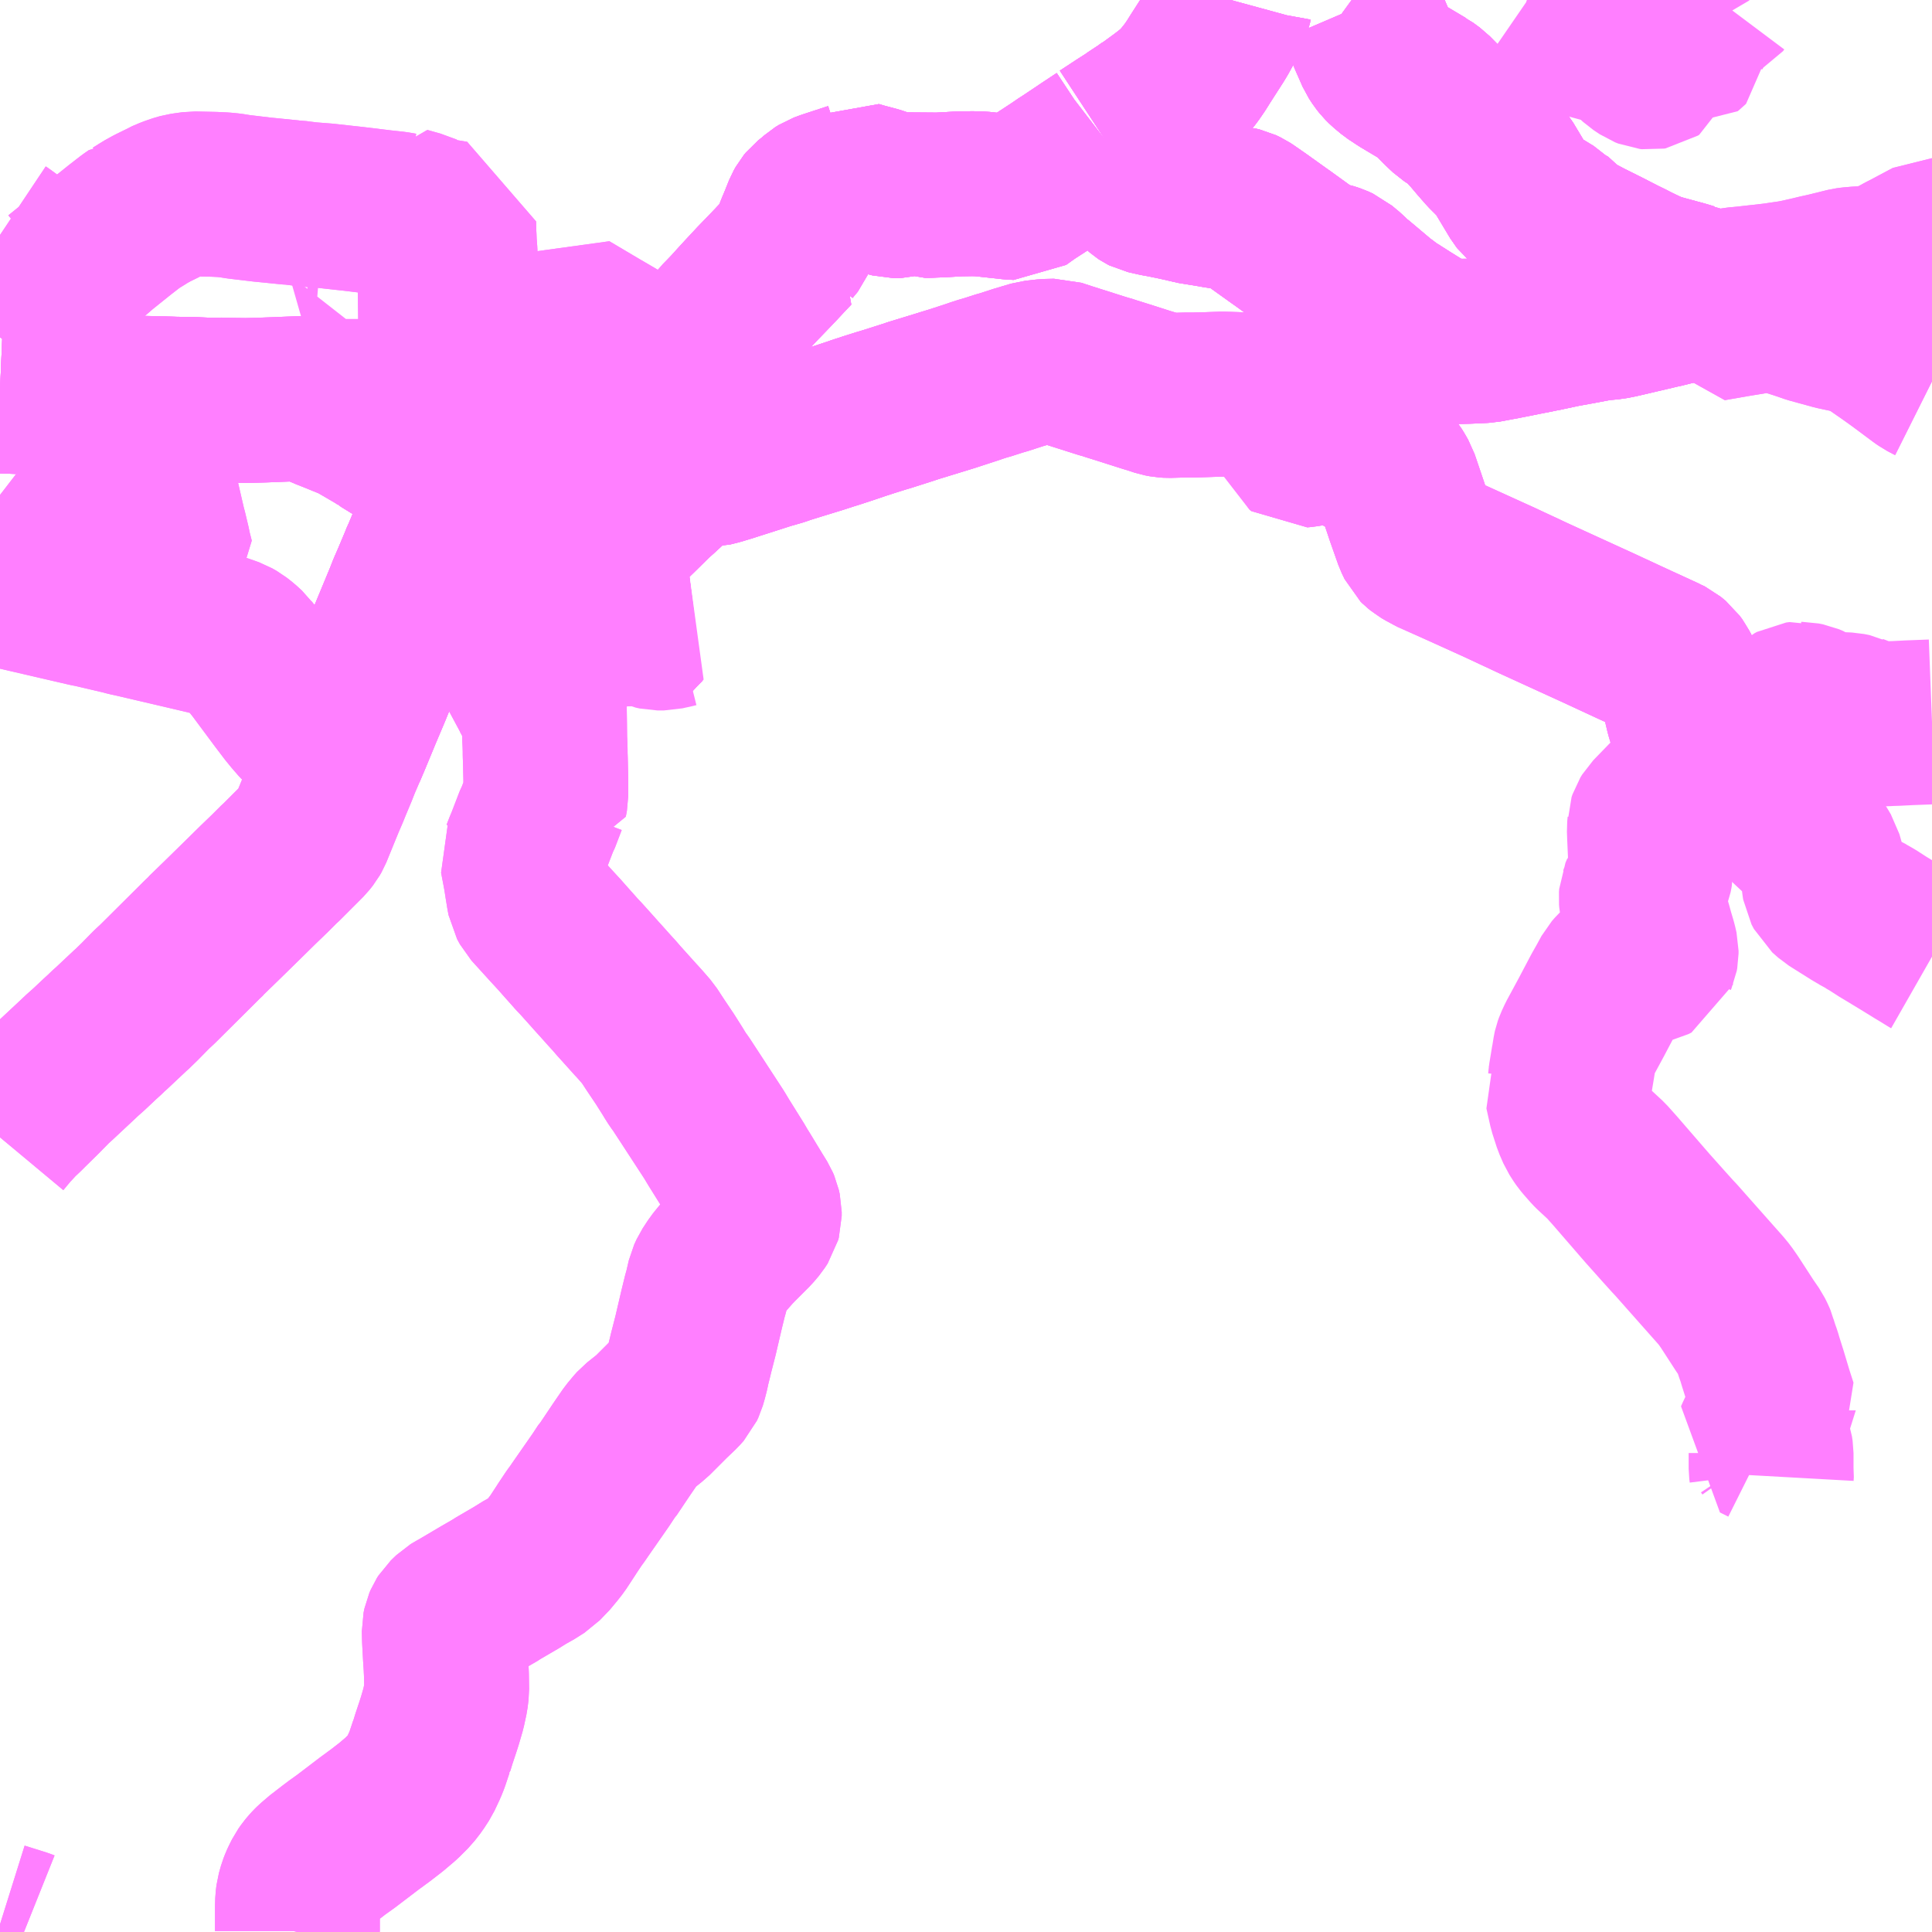 <?xml version="1.0" encoding="UTF-8"?>
<svg  xmlns="http://www.w3.org/2000/svg" xmlns:xlink="http://www.w3.org/1999/xlink" xmlns:go="http://purl.org/svgmap/profile" property="N07_001,N07_002,N07_003,N07_004,N07_005,N07_006,N07_007" viewBox="13930.664 -3796.875 8.789 8.789" go:dataArea="13930.6640625 -3796.875 8.7890625 8.7890625" >
<globalCoordinateSystem srsName="http://purl.org/crs/84" transform="matrix(100.0,0.0,0.0,-100.0,0.0,0.0)" />
<defs>
 <g id="p0" >
  <circle cx="0.0" cy="0.0" r="3" stroke="green" stroke-width="0.75" vector-effect="non-scaling-stroke" />
 </g>
</defs>
<g fill="none" fill-rule="evenodd" stroke="#FF00FF" stroke-width="0.75" opacity="0.5" vector-effect="non-scaling-stroke" stroke-linejoin="bevel" >
<path content="1,新潟交通（株）,新潟～木崎～新発田営業所線（新崎経由古町行）,22.0,19.0,19.0," xlink:title="1" d="M13930.664,-3795.097L13930.711,-3795.095L13930.776,-3795.093L13930.841,-3795.091L13930.897,-3795.089L13930.962,-3795.087L13931.016,-3795.084L13931.109,-3795.081L13931.13,-3795.081L13931.16,-3795.081L13931.166,-3795.081L13931.237,-3795.067L13931.274,-3795.064L13931.353,-3795.062L13931.404,-3795.061L13931.435,-3795.06L13931.459,-3795.059L13931.523,-3795.058L13931.542,-3795.058L13931.6,-3795.055L13931.682,-3795.054L13931.697,-3795.054L13931.783,-3795.053L13931.827,-3795.054L13931.862,-3795.055L13931.885,-3795.056L13931.912,-3795.057L13932.034,-3795.062L13932.052,-3795.062L13932.079,-3795.05L13932.135,-3795.027L13932.156,-3795.018L13932.174,-3795.011L13932.221,-3794.992L13932.275,-3794.97L13932.302,-3794.955L13932.386,-3794.906L13932.407,-3794.892"/>
<path content="1,新潟交通（株）,新潟～木崎～新発田営業所線（新崎経由古町行）,22.0,19.0,19.0," xlink:title="1" d="M13932.407,-3794.892L13932.447,-3794.868L13932.457,-3794.861L13932.503,-3794.834L13932.51,-3794.829L13932.541,-3794.813L13932.59,-3794.798L13932.619,-3794.789L13932.627,-3794.784L13932.652,-3794.778L13932.752,-3794.749L13932.845,-3794.735L13932.868,-3794.731L13932.878,-3794.729L13932.946,-3794.718L13933.01,-3794.709L13933.064,-3794.701L13933.086,-3794.696L13933.133,-3794.691L13933.165,-3794.686L13933.194,-3794.682L13933.211,-3794.673L13933.251,-3794.635L13933.309,-3794.582L13933.329,-3794.562L13933.367,-3794.527L13933.396,-3794.501L13933.455,-3794.452L13933.463,-3794.445L13933.464,-3794.435L13933.443,-3794.416L13933.42,-3794.393L13933.394,-3794.394L13933.268,-3794.405L13933.122,-3794.419L13933.141,-3794.385L13933.155,-3794.365L13933.19,-3794.316L13933.212,-3794.284L13933.234,-3794.255L13933.245,-3794.247L13933.29,-3794.22L13933.303,-3794.212L13933.35,-3794.186L13933.352,-3794.184L13933.364,-3794.177L13933.453,-3794.126L13933.485,-3794.108L13933.52,-3794.088L13933.523,-3794.087L13933.527,-3794.084L13933.595,-3794.044L13933.573,-3794.022L13933.546,-3793.993L13933.514,-3793.96L13933.422,-3794.013"/>
<path content="1,新潟交通（株）,新潟～木崎～新発田営業所線（新崎経由古町行）,22.0,19.0,19.0," xlink:title="1" d="M13932.407,-3794.892L13932.412,-3794.903L13932.434,-3794.933L13932.448,-3794.954L13932.459,-3794.972L13932.482,-3795.004"/>
<path content="1,新潟交通（株）,新潟～木崎～新発田営業所線（新崎経由新発田営業所行）,22.0,19.0,19.0," xlink:title="1" d="M13930.664,-3795.097L13930.711,-3795.095L13930.776,-3795.093L13930.841,-3795.091L13930.897,-3795.089L13930.962,-3795.087L13931.016,-3795.084L13931.109,-3795.081L13931.13,-3795.081L13931.16,-3795.081L13931.166,-3795.081L13931.237,-3795.067L13931.274,-3795.064L13931.353,-3795.062L13931.404,-3795.061L13931.435,-3795.06L13931.459,-3795.059L13931.523,-3795.058L13931.542,-3795.058L13931.6,-3795.055L13931.682,-3795.054L13931.697,-3795.054L13931.783,-3795.053L13931.827,-3795.054L13931.862,-3795.055L13931.885,-3795.056L13931.912,-3795.057L13932.034,-3795.062L13932.052,-3795.062L13932.079,-3795.05L13932.135,-3795.027L13932.156,-3795.018L13932.174,-3795.011L13932.221,-3794.992L13932.275,-3794.97L13932.302,-3794.955L13932.386,-3794.906L13932.407,-3794.892"/>
<path content="1,新潟交通（株）,新潟～木崎～新発田営業所線（新崎経由新発田営業所行）,22.0,19.0,19.0," xlink:title="1" d="M13932.407,-3794.892L13932.447,-3794.868L13932.457,-3794.861L13932.503,-3794.834L13932.51,-3794.829L13932.541,-3794.813L13932.59,-3794.798L13932.619,-3794.789L13932.627,-3794.784L13932.652,-3794.778L13932.752,-3794.749L13932.845,-3794.735L13932.868,-3794.731L13932.878,-3794.729L13932.946,-3794.718L13933.01,-3794.709L13933.064,-3794.701L13933.086,-3794.696L13933.133,-3794.691L13933.165,-3794.686L13933.194,-3794.682L13933.211,-3794.673L13933.251,-3794.635L13933.309,-3794.582L13933.329,-3794.562L13933.367,-3794.527L13933.396,-3794.501L13933.455,-3794.452L13933.463,-3794.445L13933.464,-3794.435L13933.443,-3794.416L13933.42,-3794.393L13933.394,-3794.394L13933.268,-3794.405L13933.122,-3794.419L13933.141,-3794.385L13933.155,-3794.365L13933.19,-3794.316L13933.212,-3794.284L13933.234,-3794.255L13933.245,-3794.247L13933.29,-3794.22L13933.303,-3794.212L13933.35,-3794.186L13933.352,-3794.184L13933.364,-3794.177L13933.453,-3794.126L13933.485,-3794.108L13933.52,-3794.088L13933.523,-3794.087L13933.527,-3794.084L13933.595,-3794.044L13933.573,-3794.022L13933.546,-3793.993L13933.514,-3793.96L13933.422,-3794.013"/>
<path content="1,新潟交通（株）,新潟～木崎～新発田営業所線（新崎経由新発田営業所行）,22.0,19.0,19.0," xlink:title="1" d="M13932.407,-3794.892L13932.412,-3794.903L13932.434,-3794.933L13932.448,-3794.954L13932.459,-3794.972L13932.482,-3795.004"/>
<path content="2,新発田市,新発田～上板山線,5.0,0.0,0.0," xlink:title="2" d="M13933.422,-3794.013L13933.514,-3793.96L13933.546,-3793.993L13933.573,-3794.022L13933.595,-3794.044L13933.527,-3794.084L13933.523,-3794.087L13933.52,-3794.088L13933.485,-3794.108L13933.453,-3794.126L13933.364,-3794.177L13933.352,-3794.184L13933.35,-3794.186L13933.303,-3794.212L13933.29,-3794.22L13933.245,-3794.247L13933.234,-3794.255L13933.212,-3794.284L13933.19,-3794.316L13933.155,-3794.365L13933.141,-3794.385L13933.122,-3794.419"/>
<path content="2,新発田市,新発田～上板山線,5.0,0.0,0.0," xlink:title="2" d="M13933.122,-3794.419L13933.268,-3794.405L13933.394,-3794.394L13933.42,-3794.393L13933.443,-3794.416L13933.464,-3794.435L13933.463,-3794.445"/>
<path content="2,新発田市,新発田～上板山線,5.0,0.0,0.0," xlink:title="2" d="M13933.122,-3794.419L13933.113,-3794.432L13933.091,-3794.45L13933.094,-3794.462L13933.097,-3794.481L13933.101,-3794.505L13933.133,-3794.691L13933.165,-3794.686L13933.194,-3794.682L13933.211,-3794.673L13933.309,-3794.582L13933.367,-3794.527L13933.396,-3794.501L13933.455,-3794.452L13933.463,-3794.445"/>
<path content="2,新発田市,新発田～上板山線,5.0,0.0,0.0," xlink:title="2" d="M13933.463,-3794.445L13933.469,-3794.451L13933.503,-3794.485L13933.566,-3794.546L13933.621,-3794.6L13933.632,-3794.611L13933.687,-3794.661L13933.701,-3794.675L13933.711,-3794.683L13933.745,-3794.713L13933.786,-3794.745L13933.816,-3794.769L13933.82,-3794.776L13933.841,-3794.771L13933.865,-3794.762L13933.895,-3794.762L13933.931,-3794.771L13933.974,-3794.784L13934.096,-3794.823L13934.155,-3794.842L13934.173,-3794.847L13934.211,-3794.858L13934.23,-3794.865L13934.259,-3794.874L13934.314,-3794.891L13934.389,-3794.914L13934.432,-3794.928L13934.464,-3794.938L13934.516,-3794.955L13934.575,-3794.975L13934.618,-3794.989L13934.672,-3795.006L13934.699,-3795.014L13934.79,-3795.043L13934.82,-3795.053L13934.944,-3795.091L13934.999,-3795.108L13935.091,-3795.138L13935.105,-3795.143L13935.139,-3795.154L13935.151,-3795.157L13935.21,-3795.176L13935.228,-3795.181L13935.296,-3795.203L13935.37,-3795.225L13935.424,-3795.231L13935.467,-3795.232L13935.519,-3795.215L13935.686,-3795.162L13935.695,-3795.16L13935.719,-3795.152L13935.764,-3795.138L13935.88,-3795.101L13935.907,-3795.093L13935.943,-3795.081L13935.964,-3795.077L13935.98,-3795.076L13936.057,-3795.078L13936.089,-3795.078L13936.096,-3795.078L13936.225,-3795.082L13936.296,-3795.08L13936.315,-3795.079L13936.341,-3795.07L13936.355,-3795.064L13936.356,-3795.064L13936.378,-3795.054L13936.404,-3795.041L13936.433,-3795.026L13936.453,-3795.016L13936.499,-3794.994L13936.543,-3794.971L13936.547,-3794.966L13936.547,-3794.956L13936.55,-3794.939L13936.56,-3794.899L13936.567,-3794.873L13936.574,-3794.856L13936.582,-3794.85L13936.595,-3794.851L13936.708,-3794.871L13936.711,-3794.872L13936.72,-3794.872L13936.737,-3794.872L13936.749,-3794.87L13936.796,-3794.858L13936.808,-3794.853L13936.823,-3794.846L13936.829,-3794.841L13936.84,-3794.833L13936.86,-3794.815L13936.876,-3794.804L13936.9,-3794.794L13936.929,-3794.783L13936.953,-3794.769L13936.959,-3794.764L13936.961,-3794.763L13936.976,-3794.75L13936.994,-3794.728L13937.005,-3794.71L13937.017,-3794.689L13937.057,-3794.571L13937.069,-3794.535L13937.106,-3794.43L13937.119,-3794.403L13937.125,-3794.397L13937.136,-3794.388L13937.16,-3794.374L13937.487,-3794.225L13937.579,-3794.182L13937.586,-3794.179L13937.611,-3794.167L13937.641,-3794.153L13937.934,-3794.019L13938.087,-3793.948L13938.235,-3793.88L13938.24,-3793.877L13938.245,-3793.875L13938.253,-3793.871L13938.276,-3793.852L13938.287,-3793.837L13938.29,-3793.831L13938.301,-3793.811L13938.308,-3793.791L13938.311,-3793.775L13938.313,-3793.762L13938.323,-3793.711L13938.342,-3793.631L13938.351,-3793.601L13938.36,-3793.566L13938.368,-3793.54L13938.373,-3793.519L13938.389,-3793.473L13938.398,-3793.437L13938.441,-3793.428L13938.485,-3793.416L13938.503,-3793.41L13938.521,-3793.4L13938.531,-3793.392L13938.542,-3793.38L13938.55,-3793.374L13938.616,-3793.309L13938.637,-3793.29L13938.66,-3793.267L13938.699,-3793.229L13938.734,-3793.199L13938.75,-3793.184L13938.806,-3793.131L13938.824,-3793.114L13938.839,-3793.1L13938.888,-3793.054L13938.916,-3793.023L13938.924,-3793.011L13938.931,-3793L13938.938,-3792.988L13938.944,-3792.978L13938.95,-3792.957L13938.953,-3792.946L13938.959,-3792.882L13938.963,-3792.85L13938.964,-3792.844L13938.975,-3792.823L13939.002,-3792.799L13939.099,-3792.738L13939.121,-3792.725L13939.126,-3792.723L13939.15,-3792.707L13939.157,-3792.704L13939.183,-3792.689L13939.231,-3792.658L13939.281,-3792.628L13939.345,-3792.589L13939.387,-3792.563L13939.404,-3792.553L13939.446,-3792.527L13939.453,-3792.523"/>
<path content="2,新発田市,新発田～宮古木（大友）線,4.0,1.0,0.0," xlink:title="2" d="M13933.422,-3794.013L13933.514,-3793.96L13933.546,-3793.993L13933.573,-3794.022L13933.595,-3794.044L13933.527,-3794.084L13933.523,-3794.087L13933.52,-3794.088L13933.485,-3794.108L13933.453,-3794.126L13933.364,-3794.177L13933.352,-3794.184L13933.35,-3794.186L13933.303,-3794.212L13933.29,-3794.22L13933.245,-3794.247L13933.234,-3794.255L13933.212,-3794.284L13933.19,-3794.316L13933.155,-3794.365L13933.141,-3794.385L13933.122,-3794.419"/>
<path content="2,新発田市,新発田～宮古木（大友）線,4.0,1.0,0.0," xlink:title="2" d="M13933.122,-3794.419L13933.268,-3794.405L13933.394,-3794.394L13933.42,-3794.393L13933.443,-3794.416L13933.464,-3794.435L13933.463,-3794.445"/>
<path content="2,新発田市,新発田～宮古木（大友）線,4.0,1.0,0.0," xlink:title="2" d="M13933.122,-3794.419L13933.113,-3794.432L13933.091,-3794.45L13933.094,-3794.462L13933.097,-3794.481L13933.101,-3794.505L13933.133,-3794.691L13933.165,-3794.686L13933.194,-3794.682L13933.211,-3794.673L13933.251,-3794.635L13933.309,-3794.582L13933.367,-3794.527L13933.396,-3794.501L13933.455,-3794.452L13933.463,-3794.445"/>
<path content="2,新発田市,新発田～宮古木（大友）線,4.0,1.0,0.0," xlink:title="2" d="M13933.463,-3794.445L13933.469,-3794.451L13933.503,-3794.485L13933.566,-3794.546L13933.621,-3794.6L13933.632,-3794.611L13933.687,-3794.661L13933.701,-3794.675L13933.711,-3794.683L13933.745,-3794.713L13933.786,-3794.745L13933.816,-3794.769L13933.82,-3794.776L13933.841,-3794.771L13933.865,-3794.762L13933.895,-3794.762L13933.931,-3794.771L13933.974,-3794.784L13934.096,-3794.823L13934.155,-3794.842L13934.173,-3794.847L13934.211,-3794.858L13934.23,-3794.865L13934.259,-3794.874L13934.314,-3794.891L13934.389,-3794.914L13934.432,-3794.928L13934.464,-3794.938L13934.516,-3794.955L13934.575,-3794.975L13934.618,-3794.989L13934.672,-3795.006L13934.699,-3795.014L13934.79,-3795.043L13934.82,-3795.053L13934.944,-3795.091L13934.999,-3795.108L13935.091,-3795.138L13935.105,-3795.143L13935.139,-3795.154L13935.151,-3795.157L13935.21,-3795.176L13935.228,-3795.181L13935.296,-3795.203L13935.37,-3795.225L13935.424,-3795.231L13935.467,-3795.232L13935.519,-3795.215L13935.686,-3795.162L13935.695,-3795.16L13935.719,-3795.152L13935.764,-3795.138L13935.88,-3795.101L13935.907,-3795.093L13935.943,-3795.081L13935.964,-3795.077L13935.98,-3795.076L13936.057,-3795.078L13936.089,-3795.078L13936.096,-3795.078L13936.225,-3795.082L13936.296,-3795.08L13936.324,-3795.077L13936.341,-3795.07L13936.355,-3795.064L13936.356,-3795.064L13936.378,-3795.054L13936.404,-3795.041L13936.433,-3795.026L13936.453,-3795.016L13936.499,-3794.994L13936.543,-3794.971L13936.547,-3794.966L13936.547,-3794.956L13936.55,-3794.939L13936.56,-3794.899L13936.567,-3794.873L13936.574,-3794.856L13936.582,-3794.85L13936.595,-3794.851L13936.708,-3794.871L13936.711,-3794.872L13936.72,-3794.872L13936.737,-3794.872L13936.749,-3794.87L13936.796,-3794.858L13936.808,-3794.853L13936.823,-3794.846L13936.829,-3794.841L13936.84,-3794.833L13936.86,-3794.815L13936.876,-3794.804L13936.9,-3794.794L13936.929,-3794.783L13936.953,-3794.769L13936.959,-3794.764L13936.961,-3794.763L13936.976,-3794.75L13936.994,-3794.728L13937.005,-3794.71L13937.017,-3794.689L13937.057,-3794.571L13937.069,-3794.535L13937.106,-3794.43L13937.119,-3794.403L13937.125,-3794.397L13937.136,-3794.388L13937.16,-3794.374L13937.172,-3794.366L13937.316,-3794.302L13937.487,-3794.225L13937.579,-3794.182L13937.586,-3794.179L13937.611,-3794.167L13937.641,-3794.153L13937.934,-3794.019L13938.087,-3793.948L13938.235,-3793.88L13938.24,-3793.877L13938.245,-3793.875L13938.253,-3793.871L13938.276,-3793.852L13938.287,-3793.837L13938.29,-3793.831L13938.301,-3793.811L13938.308,-3793.791L13938.311,-3793.775L13938.313,-3793.762L13938.323,-3793.711L13938.342,-3793.631L13938.351,-3793.601L13938.36,-3793.566L13938.368,-3793.54L13938.373,-3793.519L13938.389,-3793.473L13938.398,-3793.437L13938.398,-3793.402L13938.395,-3793.385L13938.385,-3793.367L13938.368,-3793.347L13938.338,-3793.317L13938.181,-3793.155L13938.173,-3793.142L13938.169,-3793.13L13938.169,-3793.126L13938.167,-3793.104L13938.168,-3793.074L13938.173,-3792.959L13938.173,-3792.91L13938.171,-3792.899L13938.169,-3792.889L13938.158,-3792.86L13938.142,-3792.831L13938.14,-3792.827L13938.139,-3792.823L13938.131,-3792.804L13938.13,-3792.79L13938.131,-3792.778L13938.134,-3792.762L13938.151,-3792.713L13938.161,-3792.683L13938.169,-3792.657L13938.178,-3792.624L13938.189,-3792.587L13938.193,-3792.572L13938.198,-3792.55L13938.198,-3792.537L13938.196,-3792.526L13938.193,-3792.519L13938.191,-3792.513L13938.177,-3792.506L13938.164,-3792.503L13938.107,-3792.492L13938.071,-3792.485L13938.066,-3792.484L13938.054,-3792.481L13938.039,-3792.472L13938.02,-3792.454L13938.006,-3792.438L13937.982,-3792.394L13937.965,-3792.364L13937.961,-3792.357L13937.903,-3792.247L13937.849,-3792.147L13937.836,-3792.119L13937.831,-3792.105L13937.829,-3792.096L13937.823,-3792.059L13937.822,-3792.055L13937.817,-3792.024L13937.809,-3791.976L13937.808,-3791.963L13937.801,-3791.934L13937.798,-3791.925L13937.792,-3791.914L13937.81,-3791.833L13937.83,-3791.771L13937.847,-3791.732L13937.861,-3791.71L13937.87,-3791.697L13937.88,-3791.685L13937.908,-3791.653L13937.916,-3791.645L13937.931,-3791.631L13937.971,-3791.594L13938.012,-3791.548L13938.141,-3791.399L13938.161,-3791.376L13938.236,-3791.292L13938.273,-3791.251L13938.289,-3791.234L13938.343,-3791.173L13938.46,-3791.041L13938.492,-3791.005L13938.51,-3790.983L13938.531,-3790.953L13938.568,-3790.896L13938.601,-3790.845L13938.63,-3790.803L13938.64,-3790.783L13938.645,-3790.771L13938.647,-3790.763L13938.657,-3790.731L13938.666,-3790.706L13938.673,-3790.682L13938.685,-3790.644L13938.692,-3790.622L13938.719,-3790.532L13938.739,-3790.47L13938.731,-3790.459L13938.731,-3790.458L13938.708,-3790.425L13938.675,-3790.371L13938.659,-3790.337L13938.656,-3790.33L13938.694,-3790.311L13938.709,-3790.301L13938.714,-3790.294L13938.716,-3790.291L13938.718,-3790.285L13938.721,-3790.265L13938.721,-3790.193L13938.723,-3790.177L13938.722,-3790.159"/>
<path content="2,新発田市,新発田～蔵光線,4.0,0.0,0.0," xlink:title="2" d="M13933.422,-3794.013L13933.514,-3793.96L13933.595,-3794.044L13933.527,-3794.084L13933.523,-3794.087L13933.52,-3794.088L13933.485,-3794.108L13933.453,-3794.126L13933.364,-3794.177L13933.352,-3794.184L13933.35,-3794.186L13933.303,-3794.212L13933.29,-3794.22L13933.245,-3794.247L13933.234,-3794.255L13933.212,-3794.284L13933.19,-3794.316L13933.155,-3794.365L13933.141,-3794.385L13933.122,-3794.419"/>
<path content="2,新発田市,新発田～蔵光線,4.0,0.0,0.0," xlink:title="2" d="M13933.122,-3794.419L13933.268,-3794.405L13933.394,-3794.394L13933.42,-3794.393L13933.443,-3794.416L13933.464,-3794.435L13933.463,-3794.445"/>
<path content="2,新発田市,新発田～蔵光線,4.0,0.0,0.0," xlink:title="2" d="M13933.463,-3794.445L13933.455,-3794.452L13933.396,-3794.501L13933.367,-3794.527L13933.309,-3794.582L13933.211,-3794.673L13933.194,-3794.682L13933.165,-3794.686L13933.133,-3794.691L13933.101,-3794.505L13933.097,-3794.481L13933.094,-3794.462L13933.091,-3794.45L13933.113,-3794.432L13933.122,-3794.419"/>
<path content="2,新発田市,新発田～蔵光線,4.0,0.0,0.0," xlink:title="2" d="M13933.463,-3794.445L13933.469,-3794.451L13933.503,-3794.485L13933.566,-3794.546L13933.621,-3794.6L13933.632,-3794.611L13933.687,-3794.661L13933.701,-3794.675L13933.711,-3794.683L13933.745,-3794.713L13933.786,-3794.745L13933.816,-3794.769L13933.82,-3794.776L13933.841,-3794.771L13933.865,-3794.762L13933.895,-3794.762L13933.931,-3794.771L13933.974,-3794.784L13934.096,-3794.823L13934.155,-3794.842L13934.173,-3794.847L13934.211,-3794.858L13934.23,-3794.865L13934.259,-3794.874L13934.314,-3794.891L13934.389,-3794.914L13934.432,-3794.928L13934.464,-3794.938L13934.516,-3794.955L13934.575,-3794.975L13934.618,-3794.989L13934.672,-3795.006L13934.699,-3795.014L13934.79,-3795.043L13934.82,-3795.053L13934.944,-3795.091L13934.999,-3795.108L13935.091,-3795.138L13935.105,-3795.143L13935.139,-3795.154L13935.151,-3795.157L13935.21,-3795.176L13935.228,-3795.181L13935.296,-3795.203L13935.37,-3795.225L13935.424,-3795.231L13935.467,-3795.232L13935.519,-3795.215L13935.686,-3795.162L13935.695,-3795.16L13935.719,-3795.152L13935.764,-3795.138L13935.88,-3795.101L13935.907,-3795.093L13935.943,-3795.081L13935.964,-3795.077L13935.98,-3795.076L13936.057,-3795.078L13936.089,-3795.078L13936.096,-3795.078L13936.225,-3795.082L13936.296,-3795.08L13936.341,-3795.07L13936.355,-3795.064L13936.356,-3795.064L13936.378,-3795.054L13936.404,-3795.041L13936.433,-3795.026L13936.453,-3795.016L13936.499,-3794.994L13936.543,-3794.971L13936.547,-3794.966L13936.547,-3794.956L13936.55,-3794.939L13936.56,-3794.899L13936.574,-3794.856L13936.582,-3794.85L13936.595,-3794.851L13936.708,-3794.871L13936.711,-3794.872L13936.72,-3794.872L13936.737,-3794.872L13936.749,-3794.87L13936.796,-3794.858L13936.808,-3794.853L13936.823,-3794.846L13936.829,-3794.841L13936.84,-3794.833L13936.86,-3794.815L13936.876,-3794.804L13936.9,-3794.794L13936.929,-3794.783L13936.953,-3794.769L13936.959,-3794.764L13936.961,-3794.763L13936.976,-3794.75L13936.994,-3794.728L13937.005,-3794.71L13937.017,-3794.689L13937.057,-3794.571L13937.069,-3794.535L13937.106,-3794.43L13937.119,-3794.403L13937.125,-3794.397L13937.16,-3794.374L13937.487,-3794.225L13937.579,-3794.182L13937.586,-3794.179L13937.611,-3794.167L13937.641,-3794.153L13937.934,-3794.019L13938.087,-3793.948L13938.235,-3793.88L13938.24,-3793.877L13938.245,-3793.875L13938.253,-3793.871L13938.276,-3793.852L13938.29,-3793.831L13938.301,-3793.811L13938.308,-3793.791L13938.311,-3793.775L13938.313,-3793.762L13938.323,-3793.711L13938.342,-3793.631L13938.351,-3793.601L13938.36,-3793.566L13938.368,-3793.54L13938.373,-3793.519L13938.398,-3793.437L13938.441,-3793.428L13938.485,-3793.416L13938.516,-3793.433L13938.553,-3793.451L13938.608,-3793.482L13938.631,-3793.497L13938.655,-3793.512L13938.685,-3793.534L13938.707,-3793.552L13938.742,-3793.587L13938.749,-3793.594L13938.791,-3793.634L13938.793,-3793.636L13938.806,-3793.648L13938.811,-3793.653L13938.825,-3793.665L13938.836,-3793.671L13938.852,-3793.673L13938.858,-3793.671L13938.864,-3793.671L13938.884,-3793.667L13938.903,-3793.659L13938.914,-3793.652L13938.918,-3793.649L13938.965,-3793.632L13938.988,-3793.627L13939.024,-3793.625L13939.041,-3793.625L13939.05,-3793.624L13939.071,-3793.623L13939.096,-3793.618L13939.098,-3793.617L13939.114,-3793.611L13939.141,-3793.6L13939.169,-3793.59L13939.185,-3793.586L13939.202,-3793.583L13939.208,-3793.582L13939.243,-3793.582L13939.257,-3793.583L13939.29,-3793.584L13939.349,-3793.587L13939.453,-3793.591"/>
<path content="3,新発田市,上荒沢・小出口→黒沢・加治→新発田駅方面行き,12.0,6.0,6.0," xlink:title="3" d="M13933.133,-3794.691L13933.165,-3794.686L13933.194,-3794.682L13933.211,-3794.673L13933.309,-3794.582L13933.367,-3794.527L13933.396,-3794.501L13933.455,-3794.452L13933.463,-3794.445L13933.464,-3794.435L13933.443,-3794.416"/>
<path content="3,新発田市,上荒沢・小出口→黒沢・加治→新発田駅方面行き,12.0,6.0,6.0," xlink:title="3" d="M13933.133,-3794.691L13933.143,-3794.738L13933.151,-3794.79L13933.157,-3794.827L13933.16,-3794.848L13933.163,-3794.86L13933.164,-3794.87L13933.165,-3794.877L13933.167,-3794.882L13933.171,-3794.887L13933.177,-3794.891L13933.187,-3794.894L13933.193,-3794.897L13933.27,-3794.928L13933.293,-3794.935L13933.396,-3794.98L13933.405,-3794.985L13933.48,-3795.015L13933.52,-3795.031L13933.585,-3795.056L13933.633,-3795.078L13933.645,-3795.092L13933.659,-3795.107L13933.661,-3795.108L13933.721,-3795.172L13933.796,-3795.25L13933.879,-3795.337L13933.902,-3795.36L13933.904,-3795.363L13933.925,-3795.383L13933.995,-3795.46L13934.012,-3795.479L13934.032,-3795.501L13934.054,-3795.525L13934.109,-3795.584L13934.189,-3795.667L13934.23,-3795.711L13934.264,-3795.747L13934.25,-3795.754L13934.258,-3795.764L13934.277,-3795.787L13934.296,-3795.835L13934.307,-3795.861L13934.329,-3795.916L13934.338,-3795.932L13934.347,-3795.943L13934.372,-3795.963L13934.389,-3795.978L13934.405,-3795.988L13934.432,-3795.998L13934.548,-3796.036L13934.556,-3796.042L13934.583,-3796.034L13934.647,-3796.017L13934.668,-3796.01L13934.685,-3796.002L13934.709,-3795.99L13934.728,-3795.985L13934.76,-3795.985L13934.767,-3795.987L13934.794,-3796L13934.799,-3796.002L13934.812,-3796.006L13934.852,-3795.993L13934.872,-3795.986L13934.89,-3795.986L13934.909,-3795.987L13934.94,-3795.988L13935.028,-3795.993L13935.088,-3795.994L13935.126,-3795.993L13935.263,-3795.978L13935.297,-3795.976L13935.345,-3796.01L13935.39,-3796.039L13935.471,-3796.092L13935.509,-3796.118L13935.514,-3796.121L13935.525,-3796.128L13935.616,-3796.189L13935.678,-3796.23L13935.691,-3796.24"/>
<path content="3,新発田市,上荒沢・小出口→黒沢・加治→新発田駅方面行き,12.0,6.0,6.0," xlink:title="3" d="M13932.752,-3794.749L13932.742,-3794.726L13932.715,-3794.651L13932.697,-3794.605L13932.675,-3794.547L13932.656,-3794.495L13932.636,-3794.445L13932.612,-3794.387L13932.597,-3794.351L13932.592,-3794.342L13932.585,-3794.323L13932.548,-3794.235L13932.528,-3794.189L13932.515,-3794.156"/>
<path content="3,新発田市,上荒沢・小出口→黒沢・加治→新発田駅方面行き,12.0,6.0,6.0," xlink:title="3" d="M13932.752,-3794.749L13932.845,-3794.735L13932.868,-3794.731L13932.946,-3794.718L13933.01,-3794.709L13933.064,-3794.701L13933.086,-3794.696L13933.133,-3794.691"/>
<path content="3,新発田市,上荒沢・小出口→黒沢・加治→新発田駅方面行き,12.0,6.0,6.0," xlink:title="3" d="M13932.079,-3795.05L13932.135,-3795.027L13932.156,-3795.018L13932.174,-3795.011L13932.275,-3794.97L13932.302,-3794.955L13932.386,-3794.906L13932.407,-3794.892L13932.457,-3794.861L13932.503,-3794.834L13932.51,-3794.829L13932.541,-3794.813L13932.59,-3794.798L13932.619,-3794.789L13932.627,-3794.784L13932.752,-3794.749"/>
<path content="3,新発田市,上荒沢・小出口→黒沢・加治→新発田駅方面行き,12.0,6.0,6.0," xlink:title="3" d="M13932.079,-3795.05L13932.083,-3795.063L13932.085,-3795.103L13932.087,-3795.149L13932.088,-3795.181L13932.09,-3795.202L13932.092,-3795.258L13932.085,-3795.256L13932.037,-3795.26L13932.043,-3795.416L13932.043,-3795.424"/>
<path content="3,新発田市,上荒沢・小出口→黒沢・加治→新発田駅方面行き,12.0,6.0,6.0," xlink:title="3" d="M13930.664,-3795.097L13930.711,-3795.095L13930.776,-3795.093L13930.841,-3795.091L13930.897,-3795.089L13930.962,-3795.087L13931.016,-3795.084L13931.109,-3795.081L13931.13,-3795.081L13931.16,-3795.081L13931.166,-3795.081L13931.237,-3795.067L13931.274,-3795.064L13931.404,-3795.061L13931.435,-3795.06L13931.459,-3795.059L13931.523,-3795.058L13931.542,-3795.058L13931.6,-3795.055L13931.682,-3795.054L13931.697,-3795.054L13931.783,-3795.053L13931.885,-3795.056L13931.912,-3795.057L13932.034,-3795.062L13932.052,-3795.062L13932.079,-3795.05"/>
<path content="3,新発田市,上荒沢・小出口→黒沢・加治→新発田駅方面行き,12.0,6.0,6.0," xlink:title="3" d="M13938.412,-3795.528L13938.478,-3795.541L13938.5,-3795.546L13938.523,-3795.551L13938.563,-3795.558L13938.623,-3795.564L13938.738,-3795.577L13938.771,-3795.582L13938.819,-3795.589L13938.854,-3795.596L13938.923,-3795.612L13938.935,-3795.615L13938.967,-3795.622L13939.069,-3795.647L13939.084,-3795.649L13939.118,-3795.652L13939.153,-3795.653L13939.184,-3795.657L13939.195,-3795.66L13939.224,-3795.667L13939.258,-3795.68L13939.29,-3795.694L13939.324,-3795.713L13939.338,-3795.72L13939.451,-3795.78L13939.453,-3795.78"/>
<path content="3,新発田市,上荒沢・小出口→黒沢・加治→新発田駅方面行き,12.0,6.0,6.0," xlink:title="3" d="M13935.691,-3796.24L13935.708,-3796.223L13935.724,-3796.206L13935.745,-3796.18L13935.761,-3796.159L13935.776,-3796.136L13935.784,-3796.123L13935.792,-3796.112L13935.823,-3796.065L13935.828,-3796.057L13935.84,-3796.043L13935.86,-3796.016L13935.867,-3796.01L13935.873,-3796.006L13935.879,-3796.003L13935.905,-3795.997L13935.927,-3795.992L13935.966,-3795.985L13935.973,-3795.983L13935.995,-3795.979L13936.068,-3795.963L13936.085,-3795.958L13936.183,-3795.942L13936.199,-3795.939L13936.265,-3795.929L13936.277,-3795.926L13936.291,-3795.925L13936.308,-3795.921L13936.327,-3795.912L13936.339,-3795.904L13936.388,-3795.87L13936.49,-3795.797L13936.496,-3795.793L13936.612,-3795.709L13936.629,-3795.699L13936.652,-3795.686L13936.667,-3795.681L13936.693,-3795.673L13936.704,-3795.671L13936.71,-3795.67L13936.717,-3795.668L13936.732,-3795.663L13936.754,-3795.653L13936.774,-3795.636L13936.79,-3795.623L13936.819,-3795.594L13936.833,-3795.584L13936.941,-3795.493L13936.955,-3795.483L13936.989,-3795.457L13937.021,-3795.438L13937.025,-3795.435L13937.061,-3795.412L13937.172,-3795.343L13937.204,-3795.327L13937.217,-3795.323L13937.227,-3795.321L13937.265,-3795.32L13937.337,-3795.322L13937.419,-3795.326L13937.605,-3795.362L13937.695,-3795.38L13937.775,-3795.397L13937.836,-3795.408L13937.937,-3795.427L13937.992,-3795.432L13938.028,-3795.439L13938.165,-3795.471L13938.216,-3795.483L13938.222,-3795.484L13938.262,-3795.494L13938.313,-3795.506L13938.412,-3795.528"/>
<path content="3,新発田市,上荒沢・小出口→黒沢・加治→新発田駅方面行き,12.0,6.0,6.0," xlink:title="3" d="M13935.691,-3796.24L13935.72,-3796.259L13935.761,-3796.286L13935.814,-3796.32L13935.819,-3796.324L13935.872,-3796.359L13935.894,-3796.375L13935.9,-3796.378L13935.959,-3796.421L13935.99,-3796.445L13936.015,-3796.466L13936.034,-3796.485L13936.052,-3796.505L13936.06,-3796.515L13936.083,-3796.544L13936.105,-3796.576L13936.125,-3796.608L13936.186,-3796.703L13936.198,-3796.723L13936.214,-3796.752L13936.227,-3796.775L13936.239,-3796.799L13936.248,-3796.822L13936.255,-3796.842L13936.257,-3796.853L13936.263,-3796.875"/>
<path content="3,新発田市,上荒沢・小出口→黒沢・加治→新発田駅方面行き,12.0,6.0,6.0," xlink:title="3" d="M13936.813,-3796.875L13936.824,-3796.867L13936.836,-3796.855L13936.843,-3796.844L13936.858,-3796.809L13936.867,-3796.788L13936.871,-3796.777L13936.879,-3796.757L13936.9,-3796.707L13936.922,-3796.657L13936.933,-3796.632L13936.948,-3796.609L13936.96,-3796.594L13936.974,-3796.58L13937.004,-3796.555L13937.048,-3796.526L13937.142,-3796.47L13937.144,-3796.469L13937.174,-3796.447L13937.226,-3796.394L13937.258,-3796.364L13937.302,-3796.335L13937.316,-3796.323L13937.319,-3796.319L13937.334,-3796.305L13937.365,-3796.271L13937.398,-3796.232L13937.433,-3796.192L13937.491,-3796.134L13937.499,-3796.124L13937.583,-3795.984L13937.587,-3795.979L13937.602,-3795.966L13937.63,-3795.945L13937.705,-3795.899L13937.72,-3795.89L13937.724,-3795.886L13937.727,-3795.885L13937.774,-3795.842L13937.816,-3795.809L13937.827,-3795.803L13937.882,-3795.774L13937.91,-3795.76L13937.97,-3795.73L13938.04,-3795.694L13938.073,-3795.678L13938.098,-3795.665L13938.131,-3795.649L13938.168,-3795.632L13938.194,-3795.622L13938.226,-3795.613L13938.325,-3795.586L13938.354,-3795.577L13938.36,-3795.576L13938.379,-3795.568L13938.388,-3795.563L13938.4,-3795.554L13938.406,-3795.545L13938.409,-3795.537L13938.412,-3795.528"/>
<path content="3,新発田市,市街地循環バス,11.5,7.5,7.5," xlink:title="3" d="M13933.422,-3794.013L13933.514,-3793.96L13933.546,-3793.993L13933.573,-3794.022L13933.595,-3794.044L13933.527,-3794.084L13933.523,-3794.087L13933.52,-3794.088L13933.485,-3794.108L13933.453,-3794.126L13933.364,-3794.177L13933.352,-3794.184L13933.35,-3794.186L13933.303,-3794.212L13933.29,-3794.22L13933.245,-3794.247L13933.234,-3794.255L13933.212,-3794.284L13933.19,-3794.316L13933.155,-3794.365L13933.141,-3794.385L13933.122,-3794.419L13933.268,-3794.405L13933.394,-3794.394L13933.42,-3794.393L13933.443,-3794.416L13933.464,-3794.435L13933.463,-3794.445"/>
<path content="3,新発田市,市街地循環バス,11.5,7.5,7.5," xlink:title="3" d="M13933.463,-3794.445L13933.469,-3794.451L13933.503,-3794.485L13933.465,-3794.513L13933.481,-3794.573L13933.498,-3794.631"/>
<path content="3,新発田市,市街地循環バス,11.5,7.5,7.5," xlink:title="3" d="M13933.498,-3794.631L13933.53,-3794.627L13933.606,-3794.615L13933.632,-3794.611L13933.687,-3794.661L13933.701,-3794.675L13933.711,-3794.683L13933.745,-3794.713L13933.786,-3794.745L13933.816,-3794.769L13933.82,-3794.776L13933.836,-3794.813L13933.838,-3794.825L13933.836,-3794.849L13933.826,-3794.898L13933.796,-3795.061L13933.782,-3795.107L13933.775,-3795.136L13933.763,-3795.146L13933.721,-3795.172L13933.681,-3795.196L13933.435,-3795.343L13933.385,-3795.372L13933.245,-3795.455L13933.203,-3795.411L13933.162,-3795.369L13933.084,-3795.287L13933.083,-3795.284L13933.011,-3795.207L13932.898,-3795.053L13932.823,-3794.972L13932.798,-3794.912L13932.788,-3794.888L13932.774,-3794.854L13932.766,-3794.84L13932.762,-3794.828L13932.755,-3794.802L13932.754,-3794.775L13932.756,-3794.758L13932.752,-3794.749"/>
<path content="3,新発田市,市街地循環バス,11.5,7.5,7.5," xlink:title="3" d="M13933.456,-3794.644L13933.498,-3794.631"/>
<path content="3,新発田市,市街地循環バス,11.5,7.5,7.5," xlink:title="3" d="M13932.752,-3794.749L13932.845,-3794.735L13932.868,-3794.731L13932.946,-3794.718L13933.01,-3794.709L13933.064,-3794.701L13933.086,-3794.696L13933.133,-3794.691L13933.165,-3794.686L13933.194,-3794.682L13933.211,-3794.673L13933.251,-3794.635L13933.309,-3794.582L13933.367,-3794.527L13933.396,-3794.501L13933.455,-3794.452L13933.463,-3794.445"/>
<path content="3,新発田市,市街地循環バス,11.5,7.5,7.5," xlink:title="3" d="M13932.752,-3794.749L13932.627,-3794.784L13932.619,-3794.789L13932.59,-3794.798L13932.541,-3794.813L13932.51,-3794.829L13932.503,-3794.834L13932.457,-3794.861L13932.407,-3794.892L13932.412,-3794.903L13932.434,-3794.933L13932.448,-3794.954L13932.482,-3795.004L13932.496,-3795.026L13932.516,-3795.057L13932.526,-3795.07L13932.531,-3795.075L13932.54,-3795.082L13932.55,-3795.087L13932.594,-3795.101L13932.612,-3795.106L13932.661,-3795.119L13932.648,-3795.155L13932.639,-3795.19L13932.635,-3795.202L13932.634,-3795.207L13932.635,-3795.213L13932.637,-3795.218L13932.64,-3795.22L13932.648,-3795.224L13932.687,-3795.238L13932.708,-3795.243L13932.735,-3795.257L13932.752,-3795.267L13932.752,-3795.282L13932.756,-3795.331L13932.758,-3795.362L13932.756,-3795.387L13932.749,-3795.409L13932.745,-3795.427L13932.735,-3795.474L13932.734,-3795.487L13932.732,-3795.511L13932.735,-3795.558L13932.737,-3795.636L13932.734,-3795.728L13932.731,-3795.769L13932.73,-3795.794L13932.729,-3795.81L13932.728,-3795.86L13932.613,-3795.879L13932.613,-3795.888L13932.539,-3795.915L13932.534,-3795.916L13932.533,-3795.913L13932.494,-3795.897L13932.459,-3795.903L13932.403,-3795.909L13932.271,-3795.925L13932.225,-3795.93L13932.144,-3795.939L13932.067,-3795.945L13932.011,-3795.952L13932.005,-3795.953L13931.999,-3795.954L13931.994,-3795.954L13931.988,-3795.954L13931.967,-3795.956L13931.898,-3795.963L13931.857,-3795.967L13931.748,-3795.98L13931.711,-3795.986L13931.68,-3795.989L13931.638,-3795.991L13931.545,-3795.993L13931.516,-3795.989L13931.495,-3795.986L13931.474,-3795.98L13931.445,-3795.97L13931.412,-3795.956L13931.402,-3795.95L13931.357,-3795.928L13931.321,-3795.908L13931.309,-3795.9L13931.283,-3795.884L13931.282,-3795.884L13931.259,-3795.868L13931.21,-3795.83L13931.119,-3795.757L13931.031,-3795.681L13931.017,-3795.668L13930.938,-3795.604L13930.814,-3795.696L13930.77,-3795.729L13930.673,-3795.8L13930.664,-3795.806M13930.664,-3795.097L13930.711,-3795.095L13930.776,-3795.093L13930.841,-3795.091L13930.897,-3795.089L13930.962,-3795.087L13931.016,-3795.084L13931.109,-3795.081L13931.13,-3795.081L13931.16,-3795.081L13931.237,-3795.067L13931.274,-3795.064L13931.279,-3795.051L13931.284,-3795.025L13931.299,-3794.961L13931.34,-3794.777L13931.341,-3794.776L13931.349,-3794.742L13931.382,-3794.593L13931.41,-3794.472L13931.414,-3794.458L13931.429,-3794.395L13931.433,-3794.374L13931.446,-3794.323L13931.419,-3794.299L13931.388,-3794.272L13931.331,-3794.222L13931.291,-3794.248L13931.267,-3794.262L13931.176,-3794.291L13931.165,-3794.294L13931.126,-3794.303L13931.035,-3794.324L13931.011,-3794.33L13930.918,-3794.351L13930.755,-3794.343L13930.759,-3794.324L13930.76,-3794.311L13930.759,-3794.293L13930.756,-3794.278L13930.752,-3794.264L13930.747,-3794.249L13930.729,-3794.204L13930.746,-3794.199L13931.065,-3794.125L13931.082,-3794.122L13931.227,-3794.088L13931.245,-3794.083L13931.273,-3794.077L13931.487,-3794.027L13931.602,-3794L13931.611,-3793.998L13931.65,-3793.987L13931.691,-3793.973L13931.716,-3793.964L13931.737,-3793.952L13931.76,-3793.934L13931.784,-3793.912L13931.789,-3793.905L13931.835,-3793.848L13931.942,-3793.704L13931.983,-3793.65L13932.01,-3793.617L13932.016,-3793.609L13932.026,-3793.599L13932.037,-3793.587L13932.061,-3793.567L13932.075,-3793.556L13932.157,-3793.504L13932.228,-3793.465L13932.248,-3793.512L13932.289,-3793.611L13932.298,-3793.633L13932.342,-3793.737L13932.355,-3793.769L13932.37,-3793.805L13932.382,-3793.832L13932.406,-3793.89L13932.407,-3793.893L13932.408,-3793.896L13932.423,-3793.934L13932.515,-3794.156L13932.528,-3794.189L13932.548,-3794.235L13932.585,-3794.323L13932.592,-3794.342L13932.597,-3794.351L13932.612,-3794.387L13932.636,-3794.445L13932.656,-3794.495L13932.675,-3794.547L13932.697,-3794.605L13932.715,-3794.651L13932.742,-3794.726L13932.752,-3794.749"/>
<path content="3,新発田市,市街地循環路線,4.0,2.0,2.0," xlink:title="3" d="M13933.443,-3794.416L13933.464,-3794.435L13933.463,-3794.445"/>
<path content="3,新発田市,市街地循環路線,4.0,2.0,2.0," xlink:title="3" d="M13933.463,-3794.445L13933.469,-3794.451L13933.503,-3794.485L13933.465,-3794.513L13933.481,-3794.573L13933.498,-3794.631"/>
<path content="3,新発田市,市街地循環路線,4.0,2.0,2.0," xlink:title="3" d="M13933.498,-3794.631L13933.456,-3794.644"/>
<path content="3,新発田市,市街地循環路線,4.0,2.0,2.0," xlink:title="3" d="M13933.498,-3794.631L13933.53,-3794.627L13933.606,-3794.615L13933.632,-3794.611L13933.687,-3794.661L13933.701,-3794.675L13933.711,-3794.683L13933.745,-3794.713L13933.786,-3794.745L13933.816,-3794.769L13933.82,-3794.776L13933.836,-3794.813L13933.838,-3794.825L13933.836,-3794.849L13933.826,-3794.898L13933.796,-3795.061L13933.782,-3795.107L13933.775,-3795.136L13933.763,-3795.146L13933.721,-3795.172L13933.681,-3795.196L13933.435,-3795.343L13933.385,-3795.372L13933.245,-3795.455L13933.203,-3795.411L13933.162,-3795.369L13933.084,-3795.287L13933.083,-3795.284L13933.011,-3795.207L13932.898,-3795.053L13932.823,-3794.972L13932.798,-3794.912L13932.788,-3794.888L13932.774,-3794.854L13932.766,-3794.84L13932.762,-3794.828L13932.755,-3794.802L13932.754,-3794.775L13932.756,-3794.758L13932.752,-3794.749"/>
<path content="3,新発田市,市街地循環路線,4.0,2.0,2.0," xlink:title="3" d="M13932.752,-3794.749L13932.845,-3794.735L13932.868,-3794.731L13932.946,-3794.718L13933.01,-3794.709L13933.064,-3794.701L13933.086,-3794.696L13933.133,-3794.691L13933.165,-3794.686L13933.194,-3794.682L13933.211,-3794.673L13933.251,-3794.635L13933.309,-3794.582L13933.367,-3794.527L13933.396,-3794.501L13933.455,-3794.452L13933.463,-3794.445"/>
<path content="3,新発田市,市街地循環路線,4.0,2.0,2.0," xlink:title="3" d="M13932.752,-3794.749L13932.627,-3794.784L13932.619,-3794.789L13932.59,-3794.798L13932.541,-3794.813L13932.51,-3794.829L13932.503,-3794.834L13932.457,-3794.861L13932.407,-3794.892L13932.412,-3794.903L13932.434,-3794.933L13932.448,-3794.954L13932.482,-3795.004L13932.496,-3795.026L13932.516,-3795.057L13932.526,-3795.07L13932.531,-3795.075L13932.54,-3795.082L13932.55,-3795.087L13932.594,-3795.101L13932.612,-3795.106L13932.661,-3795.119L13932.648,-3795.155L13932.639,-3795.19L13932.635,-3795.202L13932.634,-3795.207L13932.635,-3795.213L13932.637,-3795.218L13932.64,-3795.22L13932.648,-3795.224L13932.687,-3795.238L13932.708,-3795.243L13932.735,-3795.257L13932.752,-3795.267L13932.752,-3795.282L13932.756,-3795.331L13932.758,-3795.362L13932.756,-3795.387L13932.749,-3795.409L13932.745,-3795.427L13932.735,-3795.474L13932.734,-3795.487L13932.732,-3795.511L13932.735,-3795.558L13932.737,-3795.636L13932.734,-3795.728L13932.731,-3795.769L13932.73,-3795.794L13932.729,-3795.81L13932.728,-3795.86L13932.613,-3795.879L13932.613,-3795.888L13932.539,-3795.915L13932.534,-3795.916L13932.533,-3795.913L13932.494,-3795.897L13932.459,-3795.903L13932.403,-3795.909L13932.271,-3795.925L13932.225,-3795.93L13932.144,-3795.939L13932.067,-3795.945L13932.011,-3795.952L13932.005,-3795.953L13931.999,-3795.954L13931.994,-3795.954L13931.988,-3795.954L13931.967,-3795.956L13931.898,-3795.963L13931.857,-3795.967L13931.748,-3795.98L13931.711,-3795.986L13931.68,-3795.989L13931.638,-3795.991L13931.545,-3795.993L13931.516,-3795.989L13931.495,-3795.986L13931.474,-3795.98L13931.445,-3795.97L13931.412,-3795.956L13931.402,-3795.95L13931.357,-3795.928L13931.321,-3795.908L13931.309,-3795.9L13931.283,-3795.884L13931.282,-3795.884L13931.259,-3795.868L13931.21,-3795.83L13931.119,-3795.757L13931.031,-3795.681L13931.017,-3795.668L13930.938,-3795.604L13930.814,-3795.696L13930.77,-3795.729L13930.673,-3795.8L13930.664,-3795.806M13930.664,-3795.097L13930.711,-3795.095L13930.776,-3795.093L13930.841,-3795.091L13930.897,-3795.089L13930.962,-3795.087L13931.016,-3795.084L13931.109,-3795.081L13931.13,-3795.081L13931.16,-3795.081L13931.237,-3795.067L13931.274,-3795.064L13931.279,-3795.051L13931.284,-3795.025L13931.299,-3794.961L13931.34,-3794.777L13931.341,-3794.776L13931.349,-3794.742L13931.382,-3794.593L13931.41,-3794.472L13931.414,-3794.458L13931.429,-3794.395L13931.433,-3794.374L13931.446,-3794.323L13931.419,-3794.299L13931.388,-3794.272L13931.331,-3794.222L13931.291,-3794.248L13931.267,-3794.262L13931.176,-3794.291L13931.165,-3794.294L13931.126,-3794.303L13931.035,-3794.324L13931.011,-3794.33L13930.918,-3794.351L13930.755,-3794.343L13930.759,-3794.324L13930.76,-3794.311L13930.759,-3794.293L13930.756,-3794.278L13930.752,-3794.264L13930.747,-3794.249L13930.729,-3794.204L13930.746,-3794.199L13931.065,-3794.125L13931.082,-3794.122L13931.227,-3794.088L13931.245,-3794.083L13931.273,-3794.077L13931.487,-3794.027L13931.602,-3794L13931.611,-3793.998L13931.65,-3793.987L13931.691,-3793.973L13931.716,-3793.964L13931.737,-3793.952L13931.76,-3793.934L13931.784,-3793.912L13931.789,-3793.905L13931.835,-3793.848L13931.942,-3793.704L13931.983,-3793.65L13932.01,-3793.617L13932.016,-3793.609L13932.026,-3793.599L13932.037,-3793.587L13932.061,-3793.567L13932.075,-3793.556L13932.157,-3793.504L13932.228,-3793.465L13932.248,-3793.512L13932.289,-3793.611L13932.298,-3793.633L13932.342,-3793.737L13932.355,-3793.769L13932.37,-3793.805L13932.382,-3793.832L13932.406,-3793.89L13932.407,-3793.893L13932.408,-3793.896L13932.423,-3793.934L13932.515,-3794.156L13932.528,-3794.189L13932.548,-3794.235L13932.585,-3794.323L13932.592,-3794.342L13932.597,-3794.351L13932.612,-3794.387L13932.636,-3794.445L13932.656,-3794.495L13932.675,-3794.547L13932.697,-3794.605L13932.715,-3794.651L13932.742,-3794.726L13932.752,-3794.749"/>
<path content="3,新発田市,新発田城址公園駐車場～新発田駅～月岡温泉～新発田駅,14.0,2.0,0.0," xlink:title="3" d="M13932.946,-3794.718L13933.01,-3794.709L13933.064,-3794.701L13933.086,-3794.696L13933.133,-3794.691L13933.165,-3794.686L13933.194,-3794.682L13933.211,-3794.673L13933.309,-3794.582L13933.367,-3794.527L13933.396,-3794.501L13933.455,-3794.452L13933.463,-3794.445L13933.464,-3794.435L13933.443,-3794.416L13933.42,-3794.393L13933.394,-3794.394L13933.268,-3794.405L13933.122,-3794.419L13933.113,-3794.432L13933.091,-3794.45L13933.027,-3794.451L13932.949,-3794.451L13932.947,-3794.383L13932.944,-3794.334L13932.942,-3794.293L13932.94,-3794.27L13932.939,-3794.242L13932.94,-3794.209L13932.946,-3794.168L13932.952,-3794.136L13932.956,-3794.125L13932.956,-3794.12L13932.961,-3794.096L13932.976,-3794.029L13932.989,-3793.962L13932.993,-3793.943L13932.995,-3793.927L13932.995,-3793.921L13932.998,-3793.89L13933.016,-3793.856L13933.042,-3793.808L13933.087,-3793.724L13933.087,-3793.723L13933.094,-3793.71L13933.114,-3793.674L13933.121,-3793.66L13933.136,-3793.634L13933.141,-3793.624L13933.142,-3793.619L13933.143,-3793.611L13933.141,-3793.59L13933.142,-3793.513L13933.143,-3793.493L13933.144,-3793.461L13933.144,-3793.443L13933.145,-3793.417L13933.147,-3793.332L13933.147,-3793.254L13933.145,-3793.243L13933.143,-3793.233L13933.142,-3793.233L13933.111,-3793.152L13933.106,-3793.143L13933.099,-3793.125L13933.064,-3793.034L13933.059,-3793.023L13933.045,-3792.987L13933.039,-3792.975L13933.051,-3792.912L13933.055,-3792.89L13933.057,-3792.878L13933.062,-3792.846L13933.069,-3792.803L13933.073,-3792.782L13933.086,-3792.758L13933.155,-3792.682L13933.175,-3792.66L13933.21,-3792.622L13933.232,-3792.597L13933.273,-3792.551L13933.287,-3792.535L13933.307,-3792.514L13933.316,-3792.504L13933.334,-3792.484L13933.384,-3792.428L13933.395,-3792.416L13933.437,-3792.369L13933.459,-3792.345L13933.477,-3792.324L13933.558,-3792.234L13933.561,-3792.231L13933.579,-3792.211L13933.612,-3792.173L13933.646,-3792.121L13933.689,-3792.057L13933.725,-3792L13933.734,-3791.985L13933.748,-3791.963L13933.762,-3791.944L13933.775,-3791.924L13933.809,-3791.872L13933.837,-3791.829L13933.91,-3791.717L13933.915,-3791.709L13933.933,-3791.679L13934.001,-3791.57L13934.015,-3791.546L13934.03,-3791.522L13934.087,-3791.428L13934.108,-3791.394L13934.114,-3791.38L13934.118,-3791.362L13934.118,-3791.343L13934.115,-3791.332L13934.102,-3791.312L13934.081,-3791.287L13934.012,-3791.218L13933.991,-3791.196L13933.955,-3791.155L13933.948,-3791.146L13933.94,-3791.137L13933.934,-3791.129L13933.926,-3791.119L13933.901,-3791.081L13933.89,-3791.057L13933.877,-3791.001L13933.871,-3790.98L13933.857,-3790.923L13933.853,-3790.906L13933.828,-3790.799L13933.808,-3790.721L13933.803,-3790.7L13933.802,-3790.696L13933.792,-3790.656L13933.789,-3790.64L13933.781,-3790.609L13933.774,-3790.585L13933.767,-3790.57L13933.751,-3790.552L13933.709,-3790.512L13933.698,-3790.501L13933.677,-3790.48L13933.669,-3790.472L13933.627,-3790.43L13933.614,-3790.42L13933.612,-3790.418L13933.568,-3790.383L13933.559,-3790.373L13933.534,-3790.343L13933.525,-3790.33L13933.505,-3790.301L13933.49,-3790.279L13933.431,-3790.191L13933.426,-3790.186L13933.397,-3790.142L13933.342,-3790.063L13933.303,-3790.007L13933.301,-3790.004L13933.299,-3790.001L13933.288,-3789.985L13933.278,-3789.972L13933.244,-3789.921L13933.239,-3789.913L13933.199,-3789.852L13933.173,-3789.819L13933.168,-3789.812L13933.122,-3789.764L13933.076,-3789.735L13933.058,-3789.726L13933.013,-3789.698L13932.929,-3789.649L13932.926,-3789.647L13932.922,-3789.644L13932.877,-3789.618L13932.865,-3789.611L13932.858,-3789.607L13932.753,-3789.545L13932.74,-3789.538L13932.727,-3789.53L13932.702,-3789.506L13932.695,-3789.495L13932.689,-3789.481L13932.685,-3789.462L13932.686,-3789.417L13932.69,-3789.343L13932.693,-3789.297L13932.695,-3789.254L13932.696,-3789.186L13932.692,-3789.153L13932.681,-3789.102L13932.665,-3789.047L13932.656,-3789.019L13932.645,-3788.986L13932.638,-3788.965L13932.627,-3788.929L13932.626,-3788.928L13932.607,-3788.871L13932.597,-3788.846L13932.574,-3788.797L13932.561,-3788.777L13932.552,-3788.763L13932.528,-3788.732L13932.489,-3788.693L13932.443,-3788.654L13932.399,-3788.62L13932.394,-3788.616L13932.38,-3788.606L13932.368,-3788.597L13932.346,-3788.581L13932.237,-3788.498L13932.195,-3788.468L13932.189,-3788.464L13932.182,-3788.458L13932.143,-3788.428L13932.137,-3788.424L13932.096,-3788.389L13932.087,-3788.38L13932.077,-3788.369L13932.067,-3788.357L13932.055,-3788.34L13932.042,-3788.314L13932.037,-3788.303L13932.03,-3788.285L13932.021,-3788.253L13932.018,-3788.229L13932.017,-3788.197L13932.017,-3788.09L13932.016,-3788.086M13930.773,-3788.086L13930.763,-3788.09L13930.664,-3788.121M13930.664,-3791.701L13930.704,-3791.749L13930.722,-3791.768L13930.738,-3791.786L13930.77,-3791.816L13930.787,-3791.833L13930.845,-3791.89L13930.901,-3791.947L13930.919,-3791.963L13931.026,-3792.063L13931.033,-3792.07L13931.069,-3792.102L13931.121,-3792.151L13931.142,-3792.17L13931.146,-3792.174L13931.155,-3792.183L13931.172,-3792.198L13931.257,-3792.278L13931.262,-3792.282L13931.299,-3792.318L13931.354,-3792.374L13931.38,-3792.398L13931.553,-3792.57L13931.569,-3792.586L13931.577,-3792.594L13931.583,-3792.6L13931.602,-3792.618L13931.604,-3792.621L13931.673,-3792.688L13931.769,-3792.782L13931.774,-3792.787L13931.836,-3792.848L13931.891,-3792.901L13931.935,-3792.945L13931.941,-3792.95L13932.051,-3793.06L13932.066,-3793.079L13932.074,-3793.093L13932.116,-3793.196L13932.132,-3793.235L13932.151,-3793.279L13932.161,-3793.304L13932.189,-3793.371L13932.204,-3793.409L13932.228,-3793.465L13932.248,-3793.512L13932.289,-3793.611L13932.298,-3793.633L13932.342,-3793.737L13932.355,-3793.769L13932.37,-3793.805L13932.382,-3793.832L13932.406,-3793.89L13932.407,-3793.893L13932.408,-3793.896L13932.423,-3793.934L13932.515,-3794.156L13932.528,-3794.189L13932.548,-3794.235L13932.585,-3794.323L13932.592,-3794.342L13932.597,-3794.351L13932.612,-3794.387L13932.636,-3794.445L13932.656,-3794.495L13932.674,-3794.492L13932.709,-3794.487L13932.765,-3794.476L13932.808,-3794.467L13932.887,-3794.452L13932.902,-3794.451L13932.915,-3794.523L13932.936,-3794.64L13932.937,-3794.652L13932.946,-3794.718"/>
<path content="3,新発田市,新発田城址公園駐車場～新発田駅～月岡温泉～新発田駅,14.0,2.0,0.0," xlink:title="3" d="M13932.294,-3795.383L13932.366,-3795.384L13932.416,-3795.349L13932.465,-3795.31L13932.51,-3795.263L13932.512,-3795.258L13932.527,-3795.236L13932.541,-3795.209L13932.549,-3795.207L13932.571,-3795.206L13932.615,-3795.211L13932.635,-3795.213L13932.637,-3795.218L13932.64,-3795.22L13932.648,-3795.224L13932.687,-3795.238L13932.708,-3795.243L13932.735,-3795.257L13932.752,-3795.267L13932.759,-3795.271L13932.771,-3795.275L13932.803,-3795.285L13932.824,-3795.288L13932.858,-3795.288L13932.881,-3795.282L13932.902,-3795.272L13932.906,-3795.271L13932.942,-3795.249L13932.909,-3795.217L13932.882,-3795.192L13932.878,-3795.187L13932.843,-3795.158L13932.786,-3795.111L13932.72,-3795.06L13932.735,-3795.049L13932.763,-3795.025L13932.801,-3794.991L13932.823,-3794.972L13932.847,-3794.952L13932.865,-3794.937L13932.882,-3794.922L13932.875,-3794.889L13932.87,-3794.866L13932.86,-3794.816L13932.847,-3794.75L13932.845,-3794.735L13932.868,-3794.731L13932.946,-3794.718"/>
<path content="3,新発田市,新発田駅・七葉中学校前→熊手行き,8.0,3.0,3.0," xlink:title="3" d="M13933.443,-3794.416L13933.464,-3794.435L13933.463,-3794.445L13933.455,-3794.452L13933.396,-3794.501L13933.367,-3794.527L13933.309,-3794.582L13933.211,-3794.673L13933.194,-3794.682L13933.165,-3794.686L13933.133,-3794.691L13933.143,-3794.738L13933.151,-3794.79L13933.157,-3794.827L13933.16,-3794.848L13933.163,-3794.86L13933.164,-3794.87L13933.165,-3794.877L13933.167,-3794.882L13933.171,-3794.887L13933.177,-3794.891L13933.187,-3794.894L13933.193,-3794.897L13933.27,-3794.928L13933.293,-3794.935L13933.396,-3794.98L13933.405,-3794.985L13933.48,-3795.015L13933.52,-3795.031L13933.585,-3795.056L13933.622,-3795.073L13933.633,-3795.078L13933.645,-3795.092L13933.659,-3795.107L13933.661,-3795.108L13933.721,-3795.172L13933.796,-3795.25L13933.879,-3795.337L13933.902,-3795.36L13933.904,-3795.363L13933.925,-3795.383L13933.948,-3795.412L13933.995,-3795.46L13934.012,-3795.479L13934.032,-3795.501L13934.054,-3795.525L13934.109,-3795.584L13934.189,-3795.667L13934.23,-3795.711L13934.264,-3795.747L13934.25,-3795.754L13934.258,-3795.764L13934.277,-3795.787L13934.296,-3795.835L13934.307,-3795.861L13934.329,-3795.916L13934.338,-3795.932L13934.347,-3795.943L13934.372,-3795.963L13934.389,-3795.978L13934.405,-3795.988L13934.432,-3795.998L13934.548,-3796.036L13934.556,-3796.042L13934.583,-3796.034L13934.647,-3796.017L13934.668,-3796.01L13934.685,-3796.002L13934.709,-3795.99L13934.728,-3795.985L13934.76,-3795.985L13934.767,-3795.987L13934.794,-3796L13934.799,-3796.002L13934.812,-3796.006L13934.852,-3795.993L13934.872,-3795.986L13934.89,-3795.986L13934.909,-3795.987L13934.94,-3795.988L13935.028,-3795.993L13935.088,-3795.994L13935.126,-3795.993L13935.263,-3795.978L13935.297,-3795.976L13935.345,-3796.01L13935.39,-3796.039L13935.471,-3796.092L13935.509,-3796.118L13935.514,-3796.121L13935.525,-3796.128L13935.616,-3796.189L13935.678,-3796.23L13935.691,-3796.24"/>
<path content="3,新発田市,新発田駅・七葉中学校前→熊手行き,8.0,3.0,3.0," xlink:title="3" d="M13938.412,-3795.528L13938.414,-3795.522L13938.444,-3795.429L13938.446,-3795.424L13938.549,-3795.442L13938.634,-3795.456L13938.672,-3795.463L13938.721,-3795.472L13938.732,-3795.471L13938.736,-3795.471L13938.751,-3795.468L13938.799,-3795.449L13938.856,-3795.431L13938.902,-3795.415L13939.011,-3795.385L13939.086,-3795.369L13939.121,-3795.358L13939.147,-3795.346L13939.161,-3795.34L13939.194,-3795.321L13939.237,-3795.291L13939.263,-3795.273L13939.309,-3795.24L13939.332,-3795.223L13939.408,-3795.166L13939.424,-3795.155L13939.451,-3795.141L13939.453,-3795.14"/>
<path content="3,新発田市,新発田駅・七葉中学校前→熊手行き,8.0,3.0,3.0," xlink:title="3" d="M13938.412,-3795.528L13938.409,-3795.537L13938.406,-3795.545L13938.4,-3795.554L13938.388,-3795.563L13938.379,-3795.568L13938.36,-3795.576L13938.354,-3795.577L13938.325,-3795.586L13938.226,-3795.613L13938.194,-3795.622L13938.168,-3795.632L13938.131,-3795.649L13938.098,-3795.665L13938.073,-3795.678L13938.04,-3795.694L13937.97,-3795.73L13937.91,-3795.76L13937.882,-3795.774L13937.827,-3795.803L13937.816,-3795.809L13937.774,-3795.842L13937.727,-3795.885L13937.724,-3795.886L13937.72,-3795.89L13937.705,-3795.899L13937.63,-3795.945L13937.602,-3795.966L13937.587,-3795.979L13937.583,-3795.984L13937.499,-3796.124L13937.491,-3796.134L13937.433,-3796.192L13937.398,-3796.232L13937.365,-3796.271L13937.334,-3796.305L13937.319,-3796.319L13937.316,-3796.323L13937.302,-3796.335L13937.258,-3796.364L13937.226,-3796.394L13937.174,-3796.447L13937.144,-3796.469L13937.142,-3796.47L13937.048,-3796.526L13937.004,-3796.555L13936.974,-3796.58L13936.96,-3796.594L13936.948,-3796.609L13936.933,-3796.632L13936.922,-3796.657L13936.9,-3796.707L13936.879,-3796.757L13936.871,-3796.777L13936.867,-3796.788L13936.858,-3796.809L13936.843,-3796.844L13936.836,-3796.855L13936.824,-3796.867L13936.813,-3796.875"/>
<path content="3,新発田市,新発田駅・七葉中学校前→熊手行き,8.0,3.0,3.0," xlink:title="3" d="M13935.691,-3796.24L13935.708,-3796.223L13935.724,-3796.206L13935.745,-3796.18L13935.761,-3796.159L13935.776,-3796.136L13935.784,-3796.123L13935.792,-3796.112L13935.823,-3796.065L13935.828,-3796.057L13935.84,-3796.043L13935.86,-3796.016L13935.867,-3796.01L13935.873,-3796.006L13935.879,-3796.003L13935.905,-3795.997L13935.927,-3795.992L13935.966,-3795.985L13935.973,-3795.983L13935.995,-3795.979L13936.068,-3795.963L13936.085,-3795.958L13936.183,-3795.942L13936.199,-3795.939L13936.265,-3795.929L13936.277,-3795.926L13936.291,-3795.925L13936.308,-3795.921L13936.327,-3795.912L13936.339,-3795.904L13936.388,-3795.87L13936.49,-3795.797L13936.496,-3795.793L13936.612,-3795.709L13936.629,-3795.699L13936.652,-3795.686L13936.667,-3795.681L13936.693,-3795.673L13936.704,-3795.671L13936.71,-3795.67L13936.717,-3795.668L13936.732,-3795.663L13936.754,-3795.653L13936.774,-3795.636L13936.79,-3795.623L13936.819,-3795.594L13936.833,-3795.584L13936.941,-3795.493L13936.955,-3795.483L13936.989,-3795.457L13937.021,-3795.438L13937.025,-3795.435L13937.061,-3795.412L13937.172,-3795.343L13937.204,-3795.327L13937.217,-3795.323L13937.227,-3795.321L13937.265,-3795.32L13937.337,-3795.322L13937.419,-3795.326L13937.506,-3795.342L13937.605,-3795.362L13937.695,-3795.38L13937.775,-3795.397L13937.836,-3795.408L13937.937,-3795.427L13937.992,-3795.432L13938.028,-3795.439L13938.165,-3795.471L13938.216,-3795.483L13938.222,-3795.484L13938.262,-3795.494L13938.313,-3795.506L13938.412,-3795.528"/>
<path content="3,新発田市,新発田駅・七葉中学校前→熊手行き,8.0,3.0,3.0," xlink:title="3" d="M13936.263,-3796.875L13936.257,-3796.853L13936.255,-3796.842L13936.248,-3796.822L13936.239,-3796.799L13936.227,-3796.775L13936.214,-3796.752L13936.198,-3796.723L13936.186,-3796.703L13936.125,-3796.608L13936.105,-3796.576L13936.083,-3796.544L13936.06,-3796.515L13936.052,-3796.505L13936.034,-3796.485L13936.015,-3796.466L13935.99,-3796.445L13935.959,-3796.421L13935.9,-3796.378L13935.894,-3796.375L13935.872,-3796.359L13935.819,-3796.324L13935.814,-3796.32L13935.761,-3796.286L13935.72,-3796.259L13935.691,-3796.24"/>
<path content="3,新発田市,新発田駅・七葉中学校前→熊手行き,8.0,3.0,3.0," xlink:title="3" d="M13938.481,-3796.875L13938.475,-3796.867L13938.469,-3796.864L13938.433,-3796.847L13938.418,-3796.838L13938.412,-3796.833L13938.402,-3796.823L13938.392,-3796.807L13938.381,-3796.789L13938.363,-3796.759L13938.353,-3796.741L13938.344,-3796.708L13938.343,-3796.695L13938.342,-3796.668L13938.34,-3796.666L13938.335,-3796.662L13938.324,-3796.664L13938.316,-3796.667L13938.308,-3796.671L13938.299,-3796.683L13938.289,-3796.7L13938.27,-3796.691L13938.249,-3796.676L13938.234,-3796.662L13938.222,-3796.648L13938.203,-3796.615L13938.194,-3796.596L13938.186,-3796.574L13938.18,-3796.57L13938.174,-3796.569L13938.165,-3796.57L13938.15,-3796.576L13938.129,-3796.59L13938.12,-3796.596L13938.107,-3796.608L13938.105,-3796.615L13938.104,-3796.623L13938.109,-3796.65L13938.109,-3796.662L13938.105,-3796.674L13938.098,-3796.682L13938.089,-3796.688L13938.087,-3796.689L13938.068,-3796.695L13938.051,-3796.698L13938.033,-3796.699L13938.013,-3796.699L13937.984,-3796.695L13937.961,-3796.693L13937.949,-3796.693L13937.929,-3796.696L13937.914,-3796.702L13937.896,-3796.715L13937.879,-3796.732L13937.863,-3796.747L13937.841,-3796.765L13937.828,-3796.773L13937.815,-3796.779L13937.79,-3796.784L13937.772,-3796.789L13937.753,-3796.801L13937.748,-3796.803L13937.736,-3796.813L13937.725,-3796.823L13937.714,-3796.832L13937.693,-3796.846L13937.676,-3796.855L13937.66,-3796.86L13937.653,-3796.861L13937.635,-3796.862L13937.629,-3796.863L13937.613,-3796.874L13937.61,-3796.875"/>
<path content="3,新発田市,新発田駅・七葉中学校前→黒岩・加治→上荒沢行き,13.0,6.0,6.0," xlink:title="3" d="M13938.412,-3795.528L13938.313,-3795.506L13938.262,-3795.494L13938.222,-3795.484L13938.216,-3795.483L13938.165,-3795.471L13938.028,-3795.439L13937.992,-3795.432L13937.937,-3795.427L13937.836,-3795.408L13937.775,-3795.397L13937.695,-3795.38L13937.605,-3795.362L13937.506,-3795.342L13937.419,-3795.326L13937.337,-3795.322L13937.265,-3795.32L13937.227,-3795.321L13937.217,-3795.323L13937.204,-3795.327L13937.172,-3795.343L13937.061,-3795.412L13937.025,-3795.435L13937.021,-3795.438L13936.989,-3795.457L13936.955,-3795.483L13936.941,-3795.493L13936.833,-3795.584L13936.819,-3795.594L13936.79,-3795.623L13936.774,-3795.636L13936.754,-3795.653L13936.732,-3795.663L13936.717,-3795.668L13936.71,-3795.67L13936.704,-3795.671L13936.693,-3795.673L13936.667,-3795.681L13936.652,-3795.686L13936.629,-3795.699L13936.612,-3795.709L13936.496,-3795.793L13936.49,-3795.797L13936.388,-3795.87L13936.339,-3795.904L13936.327,-3795.912L13936.308,-3795.921L13936.291,-3795.925L13936.277,-3795.926L13936.265,-3795.929L13936.199,-3795.939L13936.183,-3795.942L13936.085,-3795.958L13936.068,-3795.963L13935.995,-3795.979L13935.973,-3795.983L13935.966,-3795.985L13935.927,-3795.992L13935.905,-3795.997L13935.879,-3796.003L13935.873,-3796.006L13935.867,-3796.01L13935.86,-3796.016L13935.84,-3796.043L13935.828,-3796.057L13935.823,-3796.065L13935.792,-3796.112L13935.784,-3796.123L13935.776,-3796.136L13935.761,-3796.159L13935.745,-3796.18L13935.724,-3796.206L13935.708,-3796.223L13935.691,-3796.24"/>
<path content="3,新発田市,新発田駅・七葉中学校前→黒岩・加治→上荒沢行き,13.0,6.0,6.0," xlink:title="3" d="M13938.412,-3795.528L13938.409,-3795.537L13938.406,-3795.545L13938.4,-3795.554L13938.388,-3795.563L13938.379,-3795.568L13938.36,-3795.576L13938.354,-3795.577L13938.325,-3795.586L13938.226,-3795.613L13938.194,-3795.622L13938.168,-3795.632L13938.131,-3795.649L13938.098,-3795.665L13938.073,-3795.678L13938.04,-3795.694L13937.97,-3795.73L13937.91,-3795.76L13937.882,-3795.774L13937.827,-3795.803L13937.816,-3795.809L13937.774,-3795.842L13937.727,-3795.885L13937.724,-3795.886L13937.72,-3795.89L13937.705,-3795.899L13937.63,-3795.945L13937.602,-3795.966L13937.587,-3795.979L13937.583,-3795.984L13937.499,-3796.124L13937.491,-3796.134L13937.433,-3796.192L13937.398,-3796.232L13937.365,-3796.271L13937.334,-3796.305L13937.319,-3796.319L13937.316,-3796.323L13937.302,-3796.335L13937.258,-3796.364L13937.226,-3796.394L13937.174,-3796.447L13937.144,-3796.469L13937.142,-3796.47L13937.048,-3796.526L13937.004,-3796.555L13936.974,-3796.58L13936.96,-3796.594L13936.948,-3796.609L13936.933,-3796.632L13936.922,-3796.657L13936.9,-3796.707L13936.879,-3796.757L13936.871,-3796.777L13936.867,-3796.788L13936.858,-3796.809L13936.843,-3796.844L13936.836,-3796.855L13936.824,-3796.867L13936.813,-3796.875"/>
<path content="3,新発田市,新発田駅・七葉中学校前→黒岩・加治→上荒沢行き,13.0,6.0,6.0," xlink:title="3" d="M13935.691,-3796.24L13935.678,-3796.23L13935.616,-3796.189L13935.525,-3796.128L13935.514,-3796.121L13935.509,-3796.118L13935.471,-3796.092L13935.39,-3796.039L13935.345,-3796.01L13935.297,-3795.976L13935.263,-3795.978L13935.126,-3795.993L13935.088,-3795.994L13935.028,-3795.993L13934.94,-3795.988L13934.909,-3795.987L13934.89,-3795.986L13934.872,-3795.986L13934.852,-3795.993L13934.812,-3796.006L13934.799,-3796.002L13934.794,-3796L13934.767,-3795.987L13934.76,-3795.985L13934.728,-3795.985L13934.709,-3795.99L13934.685,-3796.002L13934.668,-3796.01L13934.647,-3796.017L13934.583,-3796.034L13934.556,-3796.042L13934.548,-3796.036L13934.432,-3795.998L13934.405,-3795.988L13934.389,-3795.978L13934.372,-3795.963L13934.347,-3795.943L13934.338,-3795.932L13934.329,-3795.916L13934.307,-3795.861L13934.296,-3795.835L13934.277,-3795.787L13934.258,-3795.764L13934.25,-3795.754L13934.264,-3795.747L13934.23,-3795.711L13934.189,-3795.667L13934.109,-3795.584L13934.054,-3795.525L13934.032,-3795.501L13934.012,-3795.479L13933.995,-3795.46L13933.925,-3795.383L13933.904,-3795.363L13933.902,-3795.36L13933.879,-3795.337L13933.796,-3795.25L13933.721,-3795.172L13933.661,-3795.108L13933.659,-3795.107L13933.645,-3795.092L13933.633,-3795.078L13933.585,-3795.056L13933.52,-3795.031L13933.48,-3795.015L13933.405,-3794.985L13933.396,-3794.98L13933.293,-3794.935L13933.27,-3794.928L13933.193,-3794.897L13933.187,-3794.894L13933.177,-3794.891L13933.171,-3794.887L13933.167,-3794.882L13933.165,-3794.877L13933.164,-3794.87L13933.163,-3794.86L13933.16,-3794.848L13933.157,-3794.827L13933.151,-3794.79L13933.143,-3794.738L13933.133,-3794.691L13933.165,-3794.686L13933.194,-3794.682L13933.211,-3794.673L13933.309,-3794.582L13933.367,-3794.527L13933.396,-3794.501L13933.455,-3794.452L13933.463,-3794.445L13933.464,-3794.435L13933.443,-3794.416"/>
<path content="3,新発田市,新発田駅・七葉中学校前→黒岩・加治→上荒沢行き,13.0,6.0,6.0," xlink:title="3" d="M13936.263,-3796.875L13936.257,-3796.853L13936.255,-3796.842L13936.248,-3796.822L13936.239,-3796.799L13936.227,-3796.775L13936.214,-3796.752L13936.198,-3796.723L13936.186,-3796.703L13936.125,-3796.608L13936.105,-3796.576L13936.083,-3796.544L13936.06,-3796.515L13936.052,-3796.505L13936.034,-3796.485L13936.015,-3796.466L13935.99,-3796.445L13935.959,-3796.421L13935.9,-3796.378L13935.894,-3796.375L13935.872,-3796.359L13935.819,-3796.324L13935.814,-3796.32L13935.761,-3796.286L13935.72,-3796.259L13935.691,-3796.24"/>
<path content="3,新発田市,新発田駅・七葉中学校前→黒岩・加治→上荒沢行き,13.0,6.0,6.0," xlink:title="3" d="M13939.453,-3795.78L13939.451,-3795.78L13939.338,-3795.72L13939.324,-3795.713L13939.29,-3795.694L13939.258,-3795.68L13939.224,-3795.667L13939.195,-3795.66L13939.184,-3795.657L13939.153,-3795.653L13939.118,-3795.652L13939.084,-3795.649L13939.069,-3795.647L13938.967,-3795.622L13938.935,-3795.615L13938.923,-3795.612L13938.854,-3795.596L13938.819,-3795.589L13938.771,-3795.582L13938.738,-3795.577L13938.623,-3795.564L13938.563,-3795.558L13938.523,-3795.551L13938.5,-3795.546L13938.478,-3795.541L13938.412,-3795.528"/>
<path content="3,新発田市,月岡温泉～市役所～新発田駅,2.0,2.0,2.0," xlink:title="3" d="M13932.946,-3794.718L13933.01,-3794.709L13933.064,-3794.701L13933.086,-3794.696L13933.133,-3794.691L13933.165,-3794.686L13933.194,-3794.682L13933.211,-3794.673L13933.309,-3794.582L13933.367,-3794.527L13933.396,-3794.501L13933.455,-3794.452L13933.463,-3794.445L13933.464,-3794.435L13933.443,-3794.416L13933.42,-3794.393L13933.394,-3794.394L13933.268,-3794.405L13933.122,-3794.419L13933.113,-3794.432L13933.091,-3794.45L13933.027,-3794.451L13932.949,-3794.451L13932.947,-3794.383L13932.944,-3794.334L13932.942,-3794.293L13932.94,-3794.27L13932.939,-3794.242L13932.94,-3794.209L13932.946,-3794.168L13932.952,-3794.136L13932.956,-3794.125L13932.956,-3794.12L13932.961,-3794.096L13932.976,-3794.029L13932.989,-3793.962L13932.993,-3793.943L13932.995,-3793.927L13932.995,-3793.921L13932.998,-3793.89L13933.016,-3793.856L13933.042,-3793.808L13933.087,-3793.724L13933.087,-3793.723L13933.094,-3793.71L13933.114,-3793.674L13933.121,-3793.66L13933.136,-3793.634L13933.141,-3793.624L13933.142,-3793.619L13933.143,-3793.611L13933.141,-3793.59L13933.142,-3793.513L13933.143,-3793.493L13933.144,-3793.461L13933.144,-3793.443L13933.145,-3793.417L13933.147,-3793.332L13933.147,-3793.254L13933.145,-3793.243L13933.143,-3793.233L13933.142,-3793.233L13933.111,-3793.152L13933.106,-3793.143L13933.099,-3793.125L13933.064,-3793.034L13933.059,-3793.023L13933.045,-3792.987L13933.039,-3792.975L13933.051,-3792.912L13933.055,-3792.89L13933.057,-3792.878L13933.062,-3792.846L13933.069,-3792.803L13933.073,-3792.782L13933.086,-3792.758L13933.155,-3792.682L13933.175,-3792.66L13933.21,-3792.622L13933.232,-3792.597L13933.273,-3792.551L13933.287,-3792.535L13933.307,-3792.514L13933.316,-3792.504L13933.334,-3792.484L13933.384,-3792.428L13933.395,-3792.416L13933.437,-3792.369L13933.459,-3792.345L13933.477,-3792.324L13933.558,-3792.234L13933.561,-3792.231L13933.579,-3792.211L13933.612,-3792.173L13933.646,-3792.121L13933.689,-3792.057L13933.725,-3792L13933.734,-3791.985L13933.748,-3791.963L13933.762,-3791.944L13933.775,-3791.924L13933.809,-3791.872L13933.837,-3791.829L13933.91,-3791.717L13933.915,-3791.709L13933.933,-3791.679L13934.001,-3791.57L13934.015,-3791.546L13934.03,-3791.522L13934.087,-3791.428L13934.108,-3791.394L13934.114,-3791.38L13934.118,-3791.362L13934.118,-3791.343L13934.115,-3791.332L13934.102,-3791.312L13934.081,-3791.287L13934.012,-3791.218L13933.991,-3791.196L13933.955,-3791.155L13933.948,-3791.146L13933.94,-3791.137L13933.934,-3791.129L13933.926,-3791.119L13933.901,-3791.081L13933.89,-3791.057L13933.877,-3791.001L13933.871,-3790.98L13933.857,-3790.923L13933.853,-3790.906L13933.828,-3790.799L13933.808,-3790.721L13933.803,-3790.7L13933.802,-3790.696L13933.792,-3790.656L13933.789,-3790.64L13933.781,-3790.609L13933.774,-3790.585L13933.767,-3790.57L13933.751,-3790.552L13933.709,-3790.512L13933.698,-3790.501L13933.677,-3790.48L13933.669,-3790.472L13933.627,-3790.43L13933.614,-3790.42L13933.612,-3790.418L13933.568,-3790.383L13933.559,-3790.373L13933.534,-3790.343L13933.525,-3790.33L13933.505,-3790.301L13933.49,-3790.279L13933.431,-3790.191L13933.426,-3790.186L13933.397,-3790.142L13933.342,-3790.063L13933.303,-3790.007L13933.301,-3790.004L13933.299,-3790.001L13933.288,-3789.985L13933.278,-3789.972L13933.244,-3789.921L13933.239,-3789.913L13933.199,-3789.852L13933.173,-3789.819L13933.168,-3789.812L13933.122,-3789.764L13933.076,-3789.735L13933.058,-3789.726L13933.013,-3789.698L13932.929,-3789.649L13932.926,-3789.647L13932.922,-3789.644L13932.877,-3789.618L13932.865,-3789.611L13932.858,-3789.607L13932.753,-3789.545L13932.74,-3789.538L13932.727,-3789.53L13932.702,-3789.506L13932.695,-3789.495L13932.689,-3789.481L13932.685,-3789.462L13932.686,-3789.417L13932.69,-3789.343L13932.693,-3789.297L13932.695,-3789.254L13932.696,-3789.186L13932.692,-3789.153L13932.681,-3789.102L13932.665,-3789.047L13932.656,-3789.019L13932.645,-3788.986L13932.638,-3788.965L13932.627,-3788.929L13932.626,-3788.928L13932.607,-3788.871L13932.597,-3788.846L13932.574,-3788.797L13932.561,-3788.777L13932.552,-3788.763L13932.528,-3788.732L13932.489,-3788.693L13932.443,-3788.654L13932.399,-3788.62L13932.394,-3788.616L13932.38,-3788.606L13932.368,-3788.597L13932.346,-3788.581L13932.237,-3788.498L13932.195,-3788.468L13932.189,-3788.464L13932.182,-3788.458L13932.143,-3788.428L13932.137,-3788.424L13932.096,-3788.389L13932.087,-3788.38L13932.077,-3788.369L13932.067,-3788.357L13932.055,-3788.34L13932.042,-3788.314L13932.037,-3788.303L13932.03,-3788.285L13932.021,-3788.253L13932.018,-3788.229L13932.017,-3788.197L13932.017,-3788.09L13932.016,-3788.086M13930.773,-3788.086L13930.763,-3788.09L13930.664,-3788.121M13930.664,-3791.701L13930.704,-3791.749L13930.722,-3791.768L13930.738,-3791.786L13930.77,-3791.816L13930.787,-3791.833L13930.845,-3791.89L13930.901,-3791.947L13930.919,-3791.963L13931.026,-3792.063L13931.033,-3792.07L13931.069,-3792.102L13931.121,-3792.151L13931.142,-3792.17L13931.146,-3792.174L13931.155,-3792.183L13931.172,-3792.198L13931.257,-3792.278L13931.262,-3792.282L13931.299,-3792.318L13931.354,-3792.374L13931.38,-3792.398L13931.553,-3792.57L13931.569,-3792.586L13931.577,-3792.594L13931.583,-3792.6L13931.602,-3792.618L13931.604,-3792.621L13931.673,-3792.688L13931.769,-3792.782L13931.774,-3792.787L13931.836,-3792.848L13931.891,-3792.901L13931.935,-3792.945L13931.941,-3792.95L13932.051,-3793.06L13932.066,-3793.079L13932.074,-3793.093L13932.116,-3793.196L13932.132,-3793.235L13932.151,-3793.279L13932.161,-3793.304L13932.189,-3793.371L13932.204,-3793.409L13932.228,-3793.465L13932.248,-3793.512L13932.289,-3793.611L13932.298,-3793.633L13932.342,-3793.737L13932.355,-3793.769L13932.37,-3793.805L13932.382,-3793.832L13932.406,-3793.89L13932.407,-3793.893L13932.408,-3793.896L13932.423,-3793.934L13932.515,-3794.156L13932.528,-3794.189L13932.548,-3794.235L13932.585,-3794.323L13932.592,-3794.342L13932.597,-3794.351L13932.612,-3794.387L13932.636,-3794.445L13932.656,-3794.495L13932.674,-3794.492L13932.709,-3794.487L13932.765,-3794.476L13932.808,-3794.467L13932.887,-3794.452L13932.902,-3794.451L13932.915,-3794.523L13932.936,-3794.64L13932.937,-3794.652L13932.946,-3794.718"/>
<path content="3,新発田市,月岡温泉～市役所～新発田駅,2.0,2.0,2.0," xlink:title="3" d="M13932.294,-3795.383L13932.366,-3795.384L13932.416,-3795.349L13932.465,-3795.31L13932.51,-3795.263L13932.512,-3795.258L13932.527,-3795.236L13932.541,-3795.209L13932.549,-3795.207L13932.571,-3795.206L13932.615,-3795.211L13932.635,-3795.213L13932.637,-3795.218L13932.64,-3795.22L13932.648,-3795.224L13932.687,-3795.238L13932.708,-3795.243L13932.735,-3795.257L13932.752,-3795.267L13932.759,-3795.271L13932.771,-3795.275L13932.803,-3795.285L13932.824,-3795.288L13932.858,-3795.288L13932.881,-3795.282L13932.902,-3795.272L13932.906,-3795.271L13932.942,-3795.249L13932.909,-3795.217L13932.882,-3795.192L13932.878,-3795.187L13932.843,-3795.158L13932.786,-3795.111L13932.72,-3795.06L13932.735,-3795.049L13932.763,-3795.025L13932.801,-3794.991L13932.823,-3794.972L13932.847,-3794.952L13932.865,-3794.937L13932.882,-3794.922L13932.875,-3794.889L13932.87,-3794.866L13932.86,-3794.816L13932.847,-3794.75L13932.845,-3794.735L13932.868,-3794.731L13932.946,-3794.718"/>
<path content="3,新発田市,熊手・打越・→黒沢・加治→新発田駅方面行き,6.0,2.0,2.0," xlink:title="3" d="M13933.755,-3794.031L13933.741,-3794.031L13933.725,-3794.027L13933.697,-3794.021L13933.684,-3794.018L13933.671,-3794.018L13933.655,-3794.018L13933.637,-3794.022L13933.62,-3794.03L13933.595,-3794.044L13933.527,-3794.084L13933.523,-3794.087L13933.52,-3794.088L13933.485,-3794.108L13933.453,-3794.126L13933.364,-3794.177L13933.352,-3794.184L13933.35,-3794.186L13933.303,-3794.212L13933.29,-3794.22L13933.245,-3794.247L13933.234,-3794.255L13933.212,-3794.284L13933.19,-3794.316L13933.155,-3794.365L13933.141,-3794.385L13933.122,-3794.419L13933.268,-3794.405L13933.394,-3794.394L13933.42,-3794.393L13933.443,-3794.416L13933.464,-3794.435L13933.463,-3794.445"/>
<path content="3,新発田市,熊手・打越・→黒沢・加治→新発田駅方面行き,6.0,2.0,2.0," xlink:title="3" d="M13933.463,-3794.445L13933.455,-3794.452L13933.396,-3794.501L13933.367,-3794.527L13933.309,-3794.582L13933.211,-3794.673L13933.194,-3794.682L13933.165,-3794.686L13933.133,-3794.691L13933.143,-3794.738L13933.151,-3794.79L13933.157,-3794.827L13933.16,-3794.848L13933.163,-3794.86L13933.164,-3794.87L13933.165,-3794.877L13933.167,-3794.882L13933.171,-3794.887L13933.177,-3794.891L13933.187,-3794.894L13933.193,-3794.897L13933.27,-3794.928L13933.293,-3794.935L13933.396,-3794.98L13933.405,-3794.985L13933.48,-3795.015L13933.52,-3795.031L13933.585,-3795.056L13933.633,-3795.078L13933.645,-3795.092L13933.659,-3795.107L13933.661,-3795.108L13933.721,-3795.172L13933.796,-3795.25L13933.879,-3795.337L13933.902,-3795.36L13933.904,-3795.363L13933.925,-3795.383L13933.948,-3795.412L13933.995,-3795.46L13934.012,-3795.479L13934.032,-3795.501L13934.054,-3795.525L13934.109,-3795.584L13934.189,-3795.667L13934.23,-3795.711L13934.264,-3795.747L13934.25,-3795.754L13934.258,-3795.764L13934.277,-3795.787L13934.296,-3795.835L13934.307,-3795.861L13934.329,-3795.916L13934.338,-3795.932L13934.347,-3795.943L13934.372,-3795.963L13934.389,-3795.978L13934.405,-3795.988L13934.432,-3795.998L13934.548,-3796.036L13934.556,-3796.042L13934.583,-3796.034L13934.647,-3796.017L13934.668,-3796.01L13934.685,-3796.002L13934.709,-3795.99L13934.728,-3795.985L13934.76,-3795.985L13934.767,-3795.987L13934.794,-3796L13934.799,-3796.002L13934.812,-3796.006L13934.852,-3795.993L13934.872,-3795.986L13934.89,-3795.986L13934.909,-3795.987L13934.94,-3795.988L13935.028,-3795.993L13935.088,-3795.994L13935.126,-3795.993L13935.263,-3795.978L13935.297,-3795.976L13935.345,-3796.01L13935.39,-3796.039L13935.471,-3796.092L13935.509,-3796.118L13935.514,-3796.121L13935.525,-3796.128L13935.616,-3796.189L13935.678,-3796.23L13935.691,-3796.24"/>
<path content="3,新発田市,熊手・打越・→黒沢・加治→新発田駅方面行き,6.0,2.0,2.0," xlink:title="3" d="M13934.999,-3795.108L13934.944,-3795.091L13934.82,-3795.053L13934.79,-3795.043L13934.699,-3795.014L13934.672,-3795.006L13934.618,-3794.989L13934.575,-3794.975L13934.516,-3794.955L13934.464,-3794.938L13934.432,-3794.928L13934.389,-3794.914L13934.314,-3794.891L13934.259,-3794.874L13934.23,-3794.865L13934.211,-3794.858L13934.173,-3794.847L13934.155,-3794.842L13934.096,-3794.823L13933.974,-3794.784L13933.931,-3794.771L13933.895,-3794.762L13933.865,-3794.762L13933.841,-3794.771L13933.82,-3794.776L13933.816,-3794.769L13933.786,-3794.745L13933.745,-3794.713L13933.711,-3794.683L13933.701,-3794.675L13933.687,-3794.661L13933.632,-3794.611L13933.621,-3794.6L13933.566,-3794.546L13933.503,-3794.485L13933.469,-3794.451L13933.463,-3794.445"/>
<path content="3,新発田市,熊手・打越・→黒沢・加治→新発田駅方面行き,6.0,2.0,2.0," xlink:title="3" d="M13938.412,-3795.528L13938.414,-3795.522L13938.444,-3795.429L13938.446,-3795.424L13938.549,-3795.442L13938.634,-3795.456L13938.672,-3795.463L13938.721,-3795.472L13938.732,-3795.471L13938.736,-3795.471L13938.751,-3795.468L13938.799,-3795.449L13938.856,-3795.431L13938.902,-3795.415L13939.011,-3795.385L13939.086,-3795.369L13939.121,-3795.358L13939.147,-3795.346L13939.161,-3795.34L13939.194,-3795.321L13939.237,-3795.291L13939.263,-3795.273L13939.309,-3795.24L13939.332,-3795.223L13939.424,-3795.155L13939.451,-3795.141L13939.453,-3795.14"/>
<path content="3,新発田市,熊手・打越・→黒沢・加治→新発田駅方面行き,6.0,2.0,2.0," xlink:title="3" d="M13935.691,-3796.24L13935.708,-3796.223L13935.724,-3796.206L13935.745,-3796.18L13935.761,-3796.159L13935.776,-3796.136L13935.784,-3796.123L13935.792,-3796.112L13935.823,-3796.065L13935.828,-3796.057L13935.84,-3796.043L13935.86,-3796.016L13935.867,-3796.01L13935.873,-3796.006L13935.879,-3796.003L13935.905,-3795.997L13935.927,-3795.992L13935.966,-3795.985L13935.973,-3795.983L13935.995,-3795.979L13936.068,-3795.963L13936.085,-3795.958L13936.183,-3795.942L13936.199,-3795.939L13936.265,-3795.929L13936.277,-3795.926L13936.291,-3795.925L13936.308,-3795.921L13936.327,-3795.912L13936.339,-3795.904L13936.388,-3795.87L13936.49,-3795.797L13936.496,-3795.793L13936.612,-3795.709L13936.629,-3795.699L13936.652,-3795.686L13936.667,-3795.681L13936.693,-3795.673L13936.704,-3795.671L13936.71,-3795.67L13936.717,-3795.668L13936.732,-3795.663L13936.754,-3795.653L13936.774,-3795.636L13936.79,-3795.623L13936.819,-3795.594L13936.833,-3795.584L13936.941,-3795.493L13936.955,-3795.483L13936.989,-3795.457L13937.021,-3795.438L13937.025,-3795.435L13937.061,-3795.412L13937.172,-3795.343L13937.204,-3795.327L13937.217,-3795.323L13937.227,-3795.321L13937.419,-3795.326L13937.605,-3795.362L13937.695,-3795.38L13937.775,-3795.397L13937.836,-3795.408L13937.937,-3795.427L13937.992,-3795.432L13938.028,-3795.439L13938.165,-3795.471L13938.216,-3795.483L13938.222,-3795.484L13938.262,-3795.494L13938.313,-3795.506L13938.412,-3795.528"/>
<path content="3,新発田市,熊手・打越・→黒沢・加治→新発田駅方面行き,6.0,2.0,2.0," xlink:title="3" d="M13935.691,-3796.24L13935.72,-3796.259L13935.761,-3796.286L13935.814,-3796.32L13935.819,-3796.324L13935.872,-3796.359L13935.894,-3796.375L13935.9,-3796.378L13935.959,-3796.421L13935.99,-3796.445L13936.015,-3796.466L13936.034,-3796.485L13936.052,-3796.505L13936.06,-3796.515L13936.083,-3796.544L13936.105,-3796.576L13936.125,-3796.608L13936.186,-3796.703L13936.198,-3796.723L13936.214,-3796.752L13936.227,-3796.775L13936.239,-3796.799L13936.248,-3796.822L13936.255,-3796.842L13936.257,-3796.853L13936.263,-3796.875"/>
<path content="3,新発田市,熊手・打越・→黒沢・加治→新発田駅方面行き,6.0,2.0,2.0," xlink:title="3" d="M13936.813,-3796.875L13936.824,-3796.867L13936.836,-3796.855L13936.843,-3796.844L13936.858,-3796.809L13936.867,-3796.788L13936.871,-3796.777L13936.879,-3796.757L13936.9,-3796.707L13936.922,-3796.657L13936.933,-3796.632L13936.948,-3796.609L13936.96,-3796.594L13936.974,-3796.58L13937.004,-3796.555L13937.048,-3796.526L13937.142,-3796.47L13937.144,-3796.469L13937.174,-3796.447L13937.226,-3796.394L13937.258,-3796.364L13937.302,-3796.335L13937.316,-3796.323L13937.319,-3796.319L13937.334,-3796.305L13937.365,-3796.271L13937.398,-3796.232L13937.433,-3796.192L13937.491,-3796.134L13937.499,-3796.124L13937.583,-3795.984L13937.587,-3795.979L13937.602,-3795.966L13937.63,-3795.945L13937.705,-3795.899L13937.72,-3795.89L13937.724,-3795.886L13937.727,-3795.885L13937.774,-3795.842L13937.816,-3795.809L13937.827,-3795.803L13937.882,-3795.774L13937.91,-3795.76L13937.97,-3795.73L13938.04,-3795.694L13938.073,-3795.678L13938.098,-3795.665L13938.131,-3795.649L13938.168,-3795.632L13938.194,-3795.622L13938.226,-3795.613L13938.325,-3795.586L13938.354,-3795.577L13938.36,-3795.576L13938.379,-3795.568L13938.388,-3795.563L13938.4,-3795.554L13938.406,-3795.545L13938.409,-3795.537L13938.412,-3795.528"/>
</g>
</svg>
